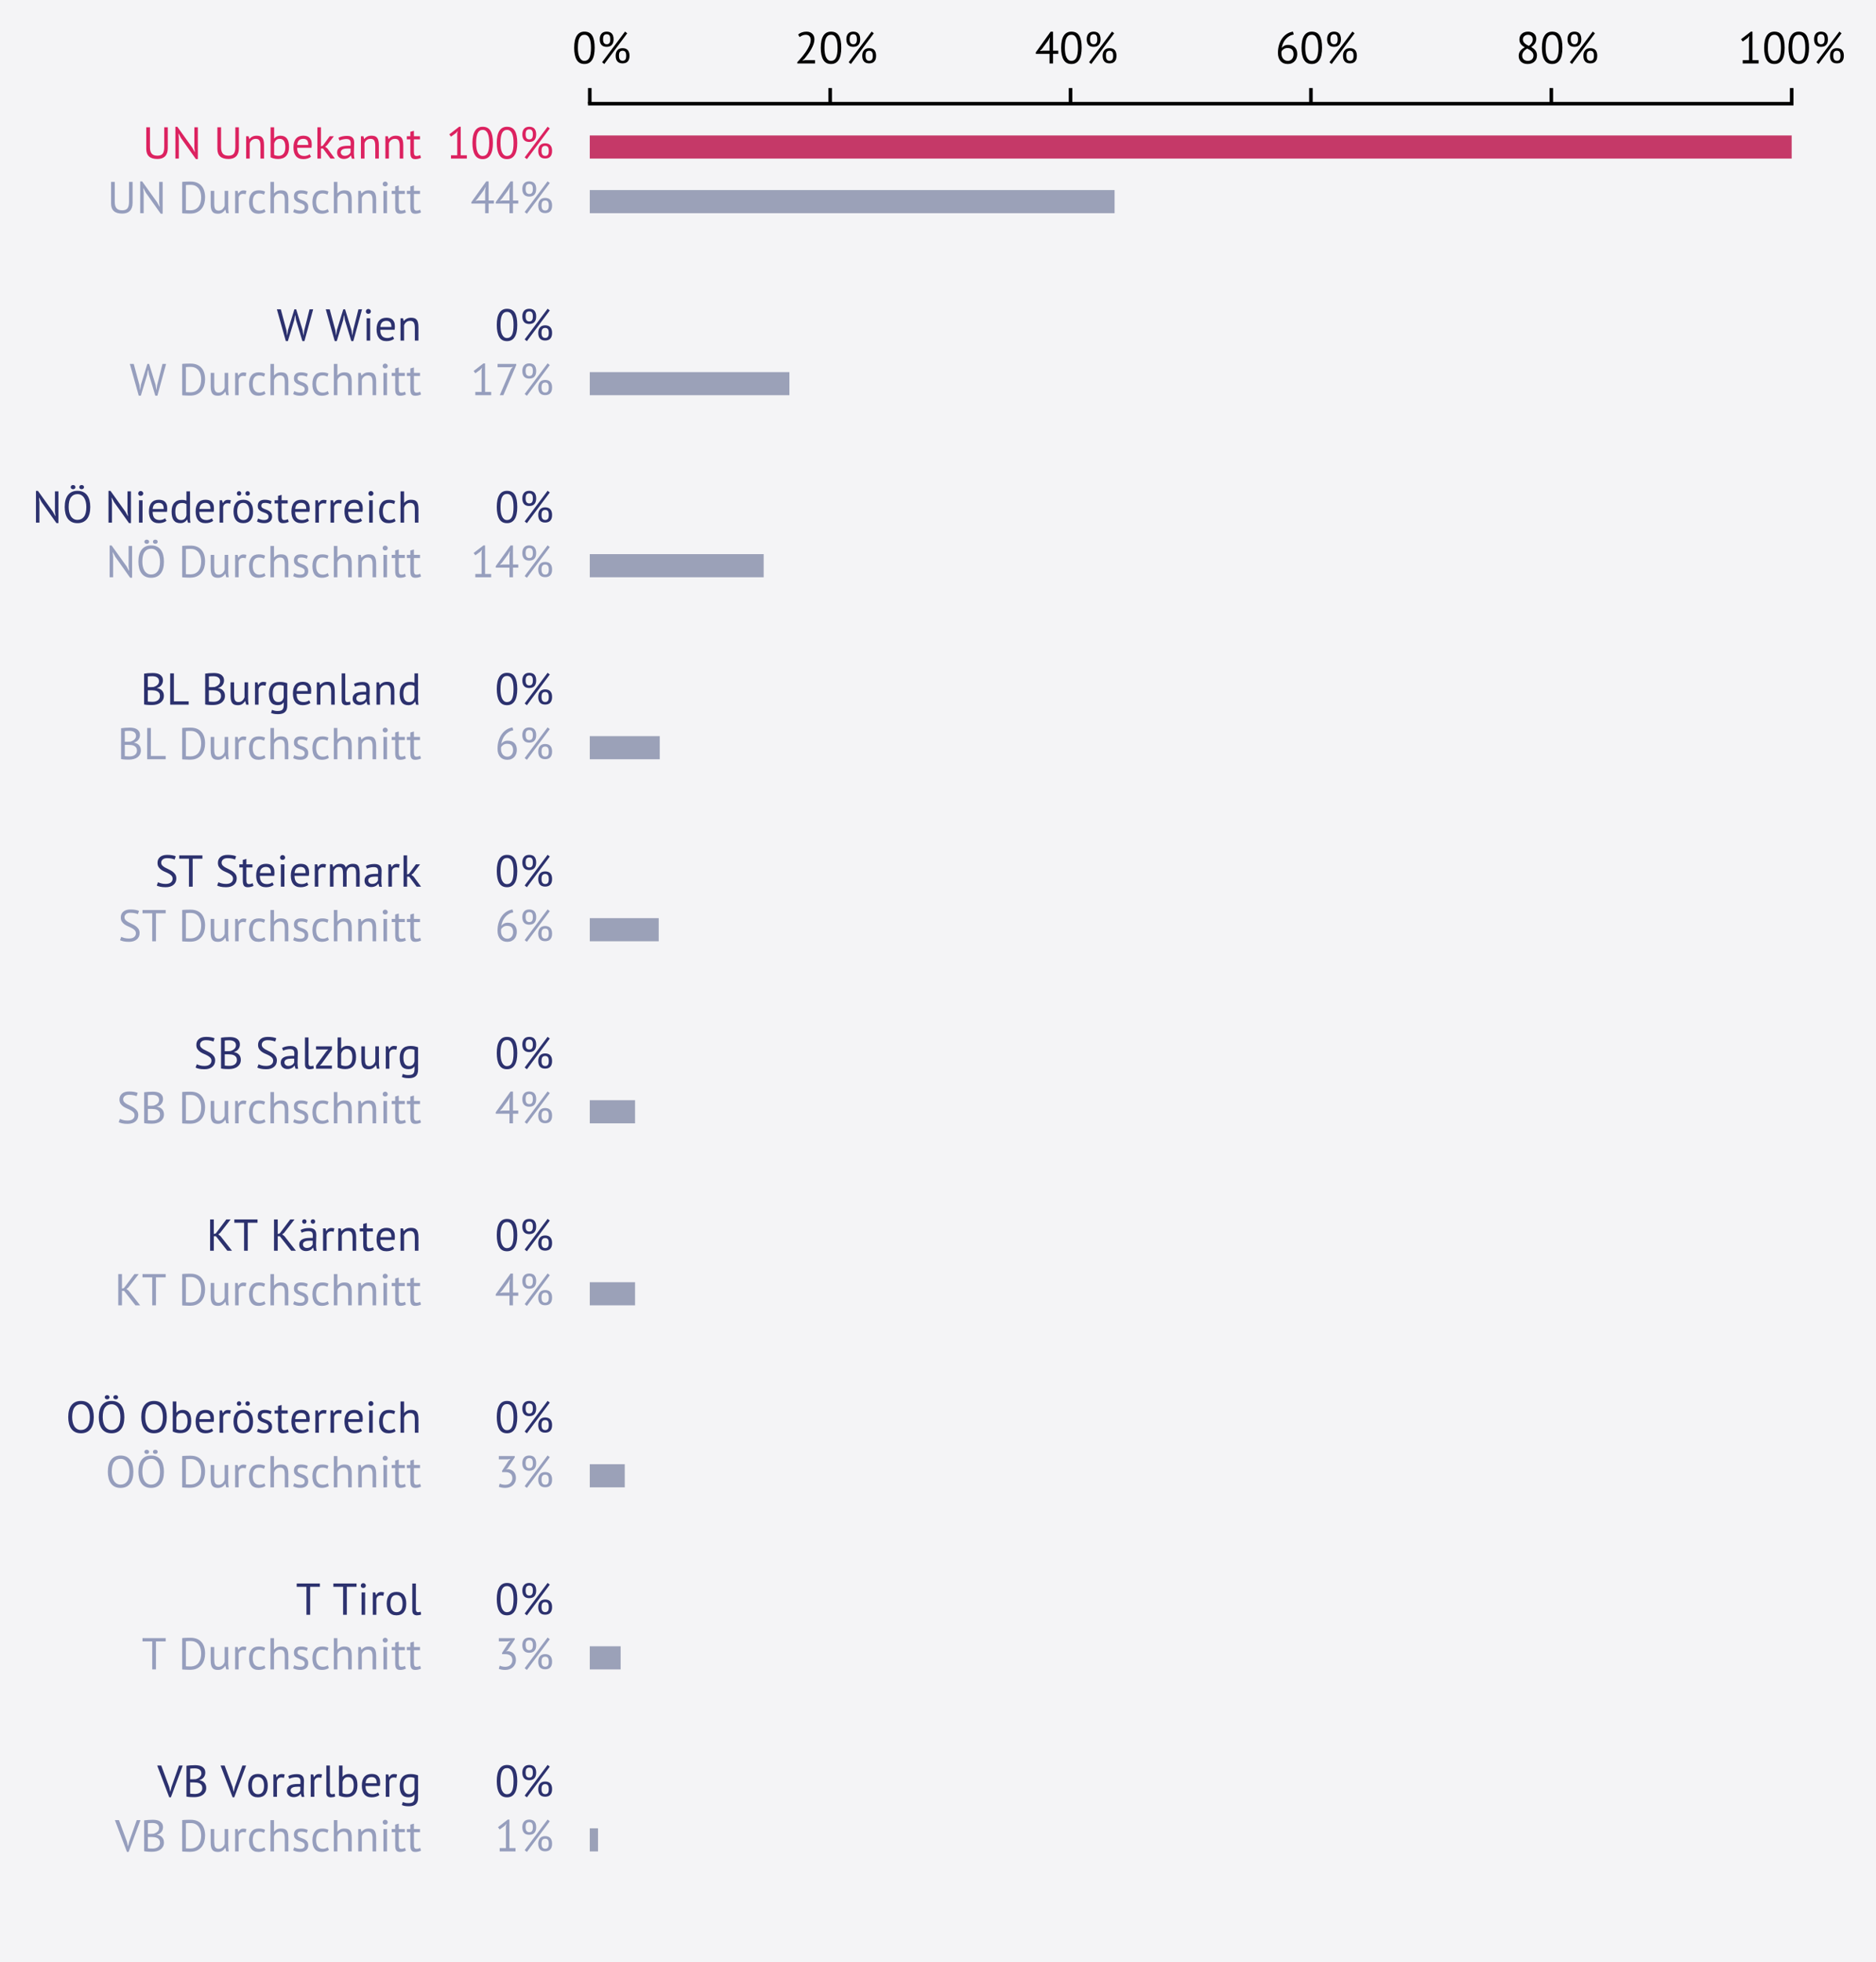 <?xml version="1.0" encoding="utf-8" standalone="no"?>
<!DOCTYPE svg PUBLIC "-//W3C//DTD SVG 1.1//EN"
  "http://www.w3.org/Graphics/SVG/1.1/DTD/svg11.dtd">
<!-- Created with matplotlib (http://matplotlib.org/) -->
<svg height="439pt" version="1.1" viewBox="0 0 420 439" width="420pt" xmlns="http://www.w3.org/2000/svg" xmlns:xlink="http://www.w3.org/1999/xlink">
 <defs>
  <style type="text/css">
*{stroke-linecap:butt;stroke-linejoin:round;}
  </style>
 </defs>
 <g id="figure_1">
  <g id="patch_1">
   <path d="M 0 439.228 
L 420.362 439.228 
L 420.362 0 
L 0 0 
z
" style="fill:#f4f4f6;"/>
  </g>
  <g id="axes_1">
   <g id="patch_2">
    <path d="M 132.039 61.987 
L 401.122 61.987 
L 401.122 23.2 
L 132.039 23.2 
z
" style="fill:#f4f4f6;"/>
   </g>
   <g id="patch_3">
    <path clip-path="url(#p373375b874)" d="M 132.039 30.311 
L 401.122 30.311 
L 401.122 35.483 
L 132.039 35.483 
z
" style="fill:#c53968;"/>
   </g>
   <g id="patch_4">
    <path clip-path="url(#p373375b874)" d="z
" style="fill:#c53968;"/>
   </g>
   <g id="patch_5">
    <path clip-path="url(#p373375b874)" d="z
" style="fill:#9ba1b8;"/>
   </g>
   <g id="patch_6">
    <path clip-path="url(#p373375b874)" d="M 132.039 42.529 
L 249.532 42.529 
L 249.532 47.701 
L 132.039 47.701 
z
" style="fill:#9ba1b8;"/>
   </g>
   <g id="patch_7">
    <path clip-path="url(#p373375b874)" d="z
" style="fill:#343866;"/>
   </g>
   <g id="patch_8">
    <path clip-path="url(#p373375b874)" d="z
" style="fill:#343866;"/>
   </g>
   <g id="matplotlib.axis_1">
    <g id="xtick_1">
     <g id="line2d_1">
      <defs>
       <path d="M 0 0 
L 0 -3.5 
" id="m1936b858ab" style="stroke:#000000;stroke-width:0.8;"/>
      </defs>
      <g>
       <use style="stroke:#000000;stroke-width:0.8;" x="132.039" xlink:href="#m1936b858ab" y="23.2"/>
      </g>
     </g>
     <g id="text_1">
      <!--   0% -->
      <defs>
       <path id="PTSans-Regular-20"/>
       <path d="M 4.297 35 
Q 4.297 53 10.141 62.094 
Q 16 71.203 27.203 71.203 
Q 39.297 71.203 44.75 62.25 
Q 50.203 53.297 50.203 35 
Q 50.203 17 44.344 7.891 
Q 38.5 -1.203 27.203 -1.203 
Q 15.297 -1.203 9.797 8.297 
Q 4.297 17.797 4.297 35 
z
M 12.594 35 
Q 12.594 28.5 13.438 23.141 
Q 14.297 17.797 16.094 13.938 
Q 17.906 10.094 20.656 7.938 
Q 23.406 5.797 27.203 5.797 
Q 34.797 5.797 38.344 12.844 
Q 41.906 19.906 41.906 35 
Q 41.906 41.406 41.156 46.797 
Q 40.406 52.203 38.656 56.094 
Q 36.906 60 34.094 62.094 
Q 31.297 64.203 27.203 64.203 
Q 19.703 64.203 16.141 57.094 
Q 12.594 50 12.594 35 
z
" id="PTSans-Regular-30"/>
       <path d="M 7.031 54.203 
Q 7.031 58.703 8.219 61.891 
Q 9.422 65.094 11.469 67.188 
Q 13.531 69.297 16.375 70.25 
Q 19.219 71.203 22.531 71.203 
Q 25.828 71.203 28.672 70.297 
Q 31.531 69.406 33.578 67.406 
Q 35.625 65.406 36.828 62.156 
Q 38.031 58.906 38.031 54.203 
Q 38.031 49.5 36.828 46.25 
Q 35.625 43 33.578 41 
Q 31.531 39 28.672 38.094 
Q 25.828 37.203 22.531 37.203 
Q 19.219 37.203 16.375 38.094 
Q 13.531 39 11.469 41 
Q 9.422 43 8.219 46.25 
Q 7.031 49.5 7.031 54.203 
z
M 14.422 54.203 
Q 14.422 48.203 16.562 45.594 
Q 18.719 43 22.531 43 
Q 24.422 43 25.922 43.547 
Q 27.422 44.094 28.469 45.344 
Q 29.531 46.594 30.078 48.75 
Q 30.625 50.906 30.625 54.203 
Q 30.625 57.5 30.078 59.641 
Q 29.531 61.797 28.469 63.047 
Q 27.422 64.297 25.922 64.844 
Q 24.422 65.406 22.531 65.406 
Q 18.719 65.406 16.562 63.047 
Q 14.422 60.703 14.422 54.203 
z
M 42.656 17.203 
Q 42.656 21.703 43.844 24.891 
Q 45.047 28.094 47.094 30.188 
Q 49.156 32.297 52 33.25 
Q 54.844 34.203 58.156 34.203 
Q 61.453 34.203 64.297 33.297 
Q 67.156 32.406 69.203 30.406 
Q 71.25 28.406 72.453 25.156 
Q 73.656 21.906 73.656 17.203 
Q 73.656 12.5 72.453 9.25 
Q 71.25 6 69.203 4 
Q 67.156 2 64.297 1.094 
Q 61.453 0.203 58.156 0.203 
Q 54.844 0.203 52 1.094 
Q 49.156 2 47.094 4 
Q 45.047 6 43.844 9.25 
Q 42.656 12.5 42.656 17.203 
z
M 50.047 17.203 
Q 50.047 11.203 52.188 8.594 
Q 54.344 6 58.156 6 
Q 60.047 6 61.547 6.547 
Q 63.047 7.094 64.094 8.344 
Q 65.156 9.594 65.703 11.75 
Q 66.25 13.906 66.25 17.203 
Q 66.25 20.5 65.703 22.641 
Q 65.156 24.797 64.094 26.047 
Q 63.047 27.297 61.547 27.844 
Q 60.047 28.406 58.156 28.406 
Q 54.344 28.406 52.188 26.047 
Q 50.047 23.703 50.047 17.203 
z
M 63.656 71.297 
L 68.547 67.5 
L 17.25 -1.203 
L 12.25 2.703 
z
" id="PTSans-Regular-25"/>
      </defs>
      <g transform="translate(122.779 14.2)scale(0.1 -0.1)">
       <use xlink:href="#PTSans-Regular-20"/>
       <use x="26.7" xlink:href="#PTSans-Regular-20"/>
       <use x="53.4" xlink:href="#PTSans-Regular-30"/>
       <use x="107.9" xlink:href="#PTSans-Regular-25"/>
      </g>
     </g>
    </g>
    <g id="xtick_2">
     <g id="line2d_2">
      <g>
       <use style="stroke:#000000;stroke-width:0.8;" x="185.856" xlink:href="#m1936b858ab" y="23.2"/>
      </g>
     </g>
     <g id="text_2">
      <!--  20% -->
      <defs>
       <path d="M 44.594 54.094 
Q 44.594 48.797 42.641 43.25 
Q 40.703 37.703 37.547 32.094 
Q 34.406 26.5 30.5 21.141 
Q 26.594 15.797 22.703 11 
L 17.797 6.703 
L 17.797 6.297 
L 24.203 7.406 
L 46 7.406 
L 46 0 
L 6.203 0 
L 6.203 2.906 
Q 8.406 5.203 11.5 8.594 
Q 14.594 12 17.938 16.141 
Q 21.297 20.297 24.547 24.938 
Q 27.797 29.594 30.438 34.391 
Q 33.094 39.203 34.688 43.891 
Q 36.297 48.594 36.297 52.797 
Q 36.297 57.703 33.5 60.953 
Q 30.703 64.203 25 64.203 
Q 21.203 64.203 17.594 62.641 
Q 14 61.094 11.406 59.094 
L 8.094 64.797 
Q 11.594 67.797 16.391 69.5 
Q 21.203 71.203 26.703 71.203 
Q 31 71.203 34.297 69.953 
Q 37.594 68.703 39.891 66.391 
Q 42.203 64.094 43.391 60.938 
Q 44.594 57.797 44.594 54.094 
z
" id="PTSans-Regular-32"/>
      </defs>
      <g transform="translate(175.206 14.2)scale(0.1 -0.1)">
       <use xlink:href="#PTSans-Regular-20"/>
       <use x="26.7" xlink:href="#PTSans-Regular-32"/>
       <use x="81.2" xlink:href="#PTSans-Regular-30"/>
       <use x="135.7" xlink:href="#PTSans-Regular-25"/>
      </g>
     </g>
    </g>
    <g id="xtick_3">
     <g id="line2d_3">
      <g>
       <use style="stroke:#000000;stroke-width:0.8;" x="239.672" xlink:href="#m1936b858ab" y="23.2"/>
      </g>
     </g>
     <g id="text_3">
      <!--  40% -->
      <defs>
       <path d="M 52.406 21.5 
L 40.594 21.5 
L 40.594 0 
L 32.797 0 
L 32.797 21.5 
L 2 21.5 
L 2 24.797 
L 35.203 71.094 
L 40.594 71.094 
L 40.594 28.5 
L 52.406 28.5 
z
M 32.797 50.297 
L 33.797 58.5 
L 33.5 58.5 
L 30 51.703 
L 15.906 32.594 
L 11.094 27.703 
L 18.094 28.5 
L 32.797 28.5 
z
" id="PTSans-Regular-34"/>
      </defs>
      <g transform="translate(229.022 14.2)scale(0.1 -0.1)">
       <use xlink:href="#PTSans-Regular-20"/>
       <use x="26.7" xlink:href="#PTSans-Regular-34"/>
       <use x="81.2" xlink:href="#PTSans-Regular-30"/>
       <use x="135.7" xlink:href="#PTSans-Regular-25"/>
      </g>
     </g>
    </g>
    <g id="xtick_4">
     <g id="line2d_4">
      <g>
       <use style="stroke:#000000;stroke-width:0.8;" x="293.489" xlink:href="#m1936b858ab" y="23.2"/>
      </g>
     </g>
     <g id="text_4">
      <!--  60% -->
      <defs>
       <path d="M 49.203 21.094 
Q 49.203 16.5 47.797 12.453 
Q 46.406 8.406 43.703 5.344 
Q 41 2.297 37 0.547 
Q 33 -1.203 27.906 -1.203 
Q 22.906 -1.203 18.906 0.391 
Q 14.906 2 12 5.141 
Q 9.094 8.297 7.547 12.891 
Q 6 17.5 6 23.5 
Q 6 33.406 8.547 41.75 
Q 11.094 50.094 15.594 56.297 
Q 20.094 62.5 26.25 66.344 
Q 32.406 70.203 39.594 71.203 
L 41.297 64.797 
Q 35.703 63.797 31.094 61 
Q 26.5 58.203 23.047 54.094 
Q 19.594 50 17.391 44.891 
Q 15.203 39.797 14.406 34.406 
Q 16 37.094 19.797 39.344 
Q 23.594 41.594 29.094 41.594 
Q 38.5 41.594 43.844 36.188 
Q 49.203 30.797 49.203 21.094 
z
M 40.906 20.297 
Q 40.906 27.406 37.594 31 
Q 34.297 34.594 27.406 34.594 
Q 22.5 34.594 18.953 32.188 
Q 15.406 29.797 14 26.797 
Q 13.797 25.406 13.797 24.5 
Q 13.797 23.594 13.797 22.5 
Q 13.797 19.406 14.641 16.406 
Q 15.5 13.406 17.297 11.047 
Q 19.094 8.703 21.75 7.25 
Q 24.406 5.797 28 5.797 
Q 30.906 5.797 33.25 6.891 
Q 35.594 8 37.297 9.891 
Q 39 11.797 39.953 14.5 
Q 40.906 17.203 40.906 20.297 
z
" id="PTSans-Regular-36"/>
      </defs>
      <g transform="translate(282.839 14.2)scale(0.1 -0.1)">
       <use xlink:href="#PTSans-Regular-20"/>
       <use x="26.7" xlink:href="#PTSans-Regular-36"/>
       <use x="81.2" xlink:href="#PTSans-Regular-30"/>
       <use x="135.7" xlink:href="#PTSans-Regular-25"/>
      </g>
     </g>
    </g>
    <g id="xtick_5">
     <g id="line2d_5">
      <g>
       <use style="stroke:#000000;stroke-width:0.8;" x="347.306" xlink:href="#m1936b858ab" y="23.2"/>
      </g>
     </g>
     <g id="text_5">
      <!--  80% -->
      <defs>
       <path d="M 6.797 16.703 
Q 6.797 23 10.094 27.641 
Q 13.406 32.297 20.406 36.094 
Q 17.906 37.594 15.75 39.25 
Q 13.594 40.906 11.938 43 
Q 10.297 45.094 9.344 47.688 
Q 8.406 50.297 8.406 53.703 
Q 8.406 57.594 9.75 60.797 
Q 11.094 64 13.641 66.297 
Q 16.203 68.594 19.75 69.891 
Q 23.297 71.203 27.797 71.203 
Q 32 71.203 35.391 70 
Q 38.797 68.797 41.141 66.688 
Q 43.5 64.594 44.797 61.688 
Q 46.094 58.797 46.094 55.297 
Q 46.094 49.594 43.5 45.25 
Q 40.906 40.906 34.906 36.703 
Q 37.5 35.203 39.844 33.391 
Q 42.203 31.594 43.953 29.391 
Q 45.703 27.203 46.703 24.453 
Q 47.703 21.703 47.703 18.203 
Q 47.703 13.906 46.297 10.344 
Q 44.906 6.797 42.203 4.25 
Q 39.5 1.703 35.594 0.25 
Q 31.703 -1.203 26.703 -1.203 
Q 21.906 -1.203 18.203 0.188 
Q 14.5 1.594 11.953 4 
Q 9.406 6.406 8.094 9.656 
Q 6.797 12.906 6.797 16.703 
z
M 39.906 17.703 
Q 39.906 20.703 38.703 22.953 
Q 37.5 25.203 35.547 27.047 
Q 33.594 28.906 31.094 30.406 
Q 28.594 31.906 25.906 33.297 
Q 19.797 29.906 17.188 25.703 
Q 14.594 21.5 14.594 17.703 
Q 14.594 15.297 15.391 13.094 
Q 16.203 10.906 17.797 9.297 
Q 19.406 7.703 21.75 6.75 
Q 24.094 5.797 27.203 5.797 
Q 29.703 5.797 32 6.547 
Q 34.297 7.297 36.047 8.75 
Q 37.797 10.203 38.844 12.453 
Q 39.906 14.703 39.906 17.703 
z
M 16.203 53.906 
Q 16.203 51.094 17.297 48.938 
Q 18.406 46.797 20.25 45.094 
Q 22.094 43.406 24.5 41.953 
Q 26.906 40.5 29.5 39.203 
Q 34 42.703 36.141 46.094 
Q 38.297 49.5 38.297 53.594 
Q 38.297 58.703 35.141 61.453 
Q 32 64.203 27.594 64.203 
Q 24.906 64.203 22.797 63.297 
Q 20.703 62.406 19.203 61 
Q 17.703 59.594 16.953 57.75 
Q 16.203 55.906 16.203 53.906 
z
" id="PTSans-Regular-38"/>
      </defs>
      <g transform="translate(336.656 14.2)scale(0.1 -0.1)">
       <use xlink:href="#PTSans-Regular-20"/>
       <use x="26.7" xlink:href="#PTSans-Regular-38"/>
       <use x="81.2" xlink:href="#PTSans-Regular-30"/>
       <use x="135.7" xlink:href="#PTSans-Regular-25"/>
      </g>
     </g>
    </g>
    <g id="xtick_6">
     <g id="line2d_6">
      <g>
       <use style="stroke:#000000;stroke-width:0.8;" x="401.122" xlink:href="#m1936b858ab" y="23.2"/>
      </g>
     </g>
     <g id="text_6">
      <!-- 100% -->
      <defs>
       <path d="M 10.797 7.406 
L 24.797 7.406 
L 24.797 55.797 
L 25.797 61.703 
L 21.797 57 
L 10.797 49.094 
L 7 54.203 
L 29 71.203 
L 32.594 71.203 
L 32.594 7.406 
L 46.297 7.406 
L 46.297 0 
L 10.797 0 
z
" id="PTSans-Regular-31"/>
      </defs>
      <g transform="translate(389.082 14.2)scale(0.1 -0.1)">
       <use xlink:href="#PTSans-Regular-31"/>
       <use x="54.5" xlink:href="#PTSans-Regular-30"/>
       <use x="109" xlink:href="#PTSans-Regular-30"/>
       <use x="163.5" xlink:href="#PTSans-Regular-25"/>
      </g>
     </g>
    </g>
   </g>
   <g id="matplotlib.axis_2">
    <g id="ytick_1">
     <g id="line2d_7">
      <defs>
       <path d="M 0 0 
L -3.5 0 
" id="m4a3c927bd2"/>
      </defs>
      <g>
       <use style="fill:none;" x="132.039" xlink:href="#m4a3c927bd2" y="32.897"/>
      </g>
     </g>
    </g>
    <g id="ytick_2">
     <g id="line2d_8">
      <g>
       <use style="fill:none;" x="132.039" xlink:href="#m4a3c927bd2" y="52.291"/>
      </g>
     </g>
    </g>
   </g>
   <g id="line2d_9">
    <path clip-path="url(#p373375b874)" d="M 0 0 
" style="fill:none;stroke:#424242;stroke-linecap:square;stroke-width:2.7;"/>
   </g>
   <g id="line2d_10">
    <path clip-path="url(#p373375b874)" d="M 0 0 
" style="fill:none;stroke:#424242;stroke-linecap:square;stroke-width:2.7;"/>
   </g>
   <g id="line2d_11">
    <path clip-path="url(#p373375b874)" d="M 0 0 
" style="fill:none;stroke:#424242;stroke-linecap:square;stroke-width:2.7;"/>
   </g>
   <g id="line2d_12">
    <path clip-path="url(#p373375b874)" d="M 0 0 
" style="fill:none;stroke:#424242;stroke-linecap:square;stroke-width:2.7;"/>
   </g>
   <g id="line2d_13">
    <path clip-path="url(#p373375b874)" d="M 0 0 
" style="fill:none;stroke:#424242;stroke-linecap:square;stroke-width:2.7;"/>
   </g>
   <g id="line2d_14">
    <path clip-path="url(#p373375b874)" d="M 0 0 
" style="fill:none;stroke:#424242;stroke-linecap:square;stroke-width:2.7;"/>
   </g>
   <g id="patch_9">
    <path d="M 132.039 23.2 
L 401.122 23.2 
" style="fill:none;stroke:#000000;stroke-linecap:square;stroke-linejoin:miter;stroke-width:0.8;"/>
   </g>
   <g id="text_7">
    <!--  44% -->
    <g style="fill:#969ebd;" transform="translate(102.666 47.701)scale(0.1 -0.1)">
     <use xlink:href="#PTSans-Regular-20"/>
     <use x="26.7" xlink:href="#PTSans-Regular-34"/>
     <use x="81.2" xlink:href="#PTSans-Regular-34"/>
     <use x="135.7" xlink:href="#PTSans-Regular-25"/>
    </g>
   </g>
   <g id="text_8">
    <!-- UN Durchschnitt -->
    <defs>
     <path d="M 48.703 70 
L 56.703 70 
L 56.703 23.297 
Q 56.703 17 55.047 12.391 
Q 53.406 7.797 50.344 4.844 
Q 47.297 1.906 43 0.5 
Q 38.703 -0.906 33.5 -0.906 
Q 21.094 -0.906 14.797 4.688 
Q 8.5 10.297 8.5 21.703 
L 8.5 70 
L 16.797 70 
L 16.797 25.594 
Q 16.797 20.297 17.844 16.641 
Q 18.906 13 21 10.75 
Q 23.094 8.5 26.25 7.5 
Q 29.406 6.5 33.594 6.5 
Q 41.703 6.5 45.203 10.953 
Q 48.703 15.406 48.703 25.594 
z
" id="PTSans-Regular-55"/>
     <path d="M 21.094 45.797 
L 15.703 55.906 
L 15.297 55.906 
L 16.297 45.797 
L 16.297 0 
L 8.5 0 
L 8.5 71.094 
L 12.906 71.094 
L 46.406 24.406 
L 51.594 14.797 
L 52.094 14.797 
L 51 24.406 
L 51 70 
L 58.797 70 
L 58.797 -1.094 
L 54.406 -1.094 
z
" id="PTSans-Regular-4e"/>
     <path d="M 8.5 70 
Q 10.406 70.297 12.75 70.438 
Q 15.094 70.594 17.641 70.641 
Q 20.203 70.703 22.641 70.75 
Q 25.094 70.797 27.203 70.797 
Q 35.594 70.797 41.75 68.188 
Q 47.906 65.594 51.906 60.938 
Q 55.906 56.297 57.844 49.797 
Q 59.797 43.297 59.797 35.5 
Q 59.797 28.406 57.938 21.844 
Q 56.094 15.297 52.094 10.25 
Q 48.094 5.203 41.688 2.141 
Q 35.297 -0.906 26.203 -0.906 
Q 24.594 -0.906 22.047 -0.844 
Q 19.5 -0.797 16.797 -0.641 
Q 14.094 -0.5 11.797 -0.391 
Q 9.5 -0.297 8.5 -0.094 
z
M 27.406 63.406 
Q 26.094 63.406 24.547 63.406 
Q 23 63.406 21.5 63.297 
Q 20 63.203 18.75 63.094 
Q 17.5 63 16.797 62.906 
L 16.797 6.906 
Q 17.297 6.797 18.688 6.75 
Q 20.094 6.703 21.594 6.641 
Q 23.094 6.594 24.5 6.547 
Q 25.906 6.5 26.406 6.5 
Q 33.406 6.5 38.156 8.891 
Q 42.906 11.297 45.75 15.344 
Q 48.594 19.406 49.797 24.656 
Q 51 29.906 51 35.5 
Q 51 40.406 49.891 45.344 
Q 48.797 50.297 46.094 54.297 
Q 43.406 58.297 38.844 60.844 
Q 34.297 63.406 27.406 63.406 
z
" id="PTSans-Regular-44"/>
     <path d="M 14.906 50 
L 14.906 21.5 
Q 14.906 17.594 15.344 14.641 
Q 15.797 11.703 16.891 9.75 
Q 18 7.797 19.891 6.797 
Q 21.797 5.797 24.703 5.797 
Q 27.406 5.797 29.5 6.641 
Q 31.594 7.5 33.25 9 
Q 34.906 10.5 36.156 12.453 
Q 37.406 14.406 38.203 16.594 
L 38.203 50 
L 46.203 50 
L 46.203 14.203 
Q 46.203 10.594 46.453 6.75 
Q 46.703 2.906 47.297 0 
L 41.797 0 
L 39.797 7.906 
L 39.297 7.906 
Q 37 4 33.094 1.391 
Q 29.203 -1.203 23.203 -1.203 
Q 19.203 -1.203 16.141 -0.25 
Q 13.094 0.703 11.047 3.094 
Q 9 5.5 7.953 9.547 
Q 6.906 13.594 6.906 19.797 
L 6.906 50 
z
" id="PTSans-Regular-75"/>
     <path d="M 31.297 42.297 
Q 28.297 43.297 25.594 43.297 
Q 21.297 43.297 18.797 40.938 
Q 16.297 38.594 15.703 35 
L 15.703 0 
L 7.703 0 
L 7.703 50 
L 13.297 50 
L 14.797 43.906 
L 15.203 43.906 
Q 17.094 47.297 19.75 49.141 
Q 22.406 51 26.5 51 
Q 29.406 51 33 50 
z
" id="PTSans-Regular-72"/>
     <path d="M 41.797 3.297 
Q 38.797 1.094 34.688 -0.047 
Q 30.594 -1.203 26.094 -1.203 
Q 20.297 -1.203 16.297 0.641 
Q 12.297 2.5 9.75 5.953 
Q 7.203 9.406 6.047 14.25 
Q 4.906 19.094 4.906 25 
Q 4.906 37.703 10.5 44.453 
Q 16.094 51.203 26.594 51.203 
Q 31.406 51.203 34.75 50.453 
Q 38.094 49.703 40.797 48.297 
L 38.5 41.406 
Q 36.203 42.703 33.391 43.453 
Q 30.594 44.203 27.406 44.203 
Q 13.203 44.203 13.203 25 
Q 13.203 21.203 13.953 17.75 
Q 14.703 14.297 16.453 11.641 
Q 18.203 9 21.047 7.391 
Q 23.906 5.797 28.094 5.797 
Q 31.703 5.797 34.547 6.891 
Q 37.406 8 39.203 9.406 
z
" id="PTSans-Regular-63"/>
     <path d="M 39.797 0 
L 39.797 28.5 
Q 39.797 32.406 39.344 35.344 
Q 38.906 38.297 37.703 40.25 
Q 36.5 42.203 34.453 43.203 
Q 32.406 44.203 29.094 44.203 
Q 24.406 44.203 20.594 41.141 
Q 16.797 38.094 15.703 33.297 
L 15.703 0 
L 7.703 0 
L 7.703 70 
L 15.703 70 
L 15.703 44.406 
L 16.094 44.406 
Q 18.703 47.5 22.344 49.344 
Q 26 51.203 31.406 51.203 
Q 35.594 51.203 38.688 50.25 
Q 41.797 49.297 43.844 46.891 
Q 45.906 44.5 46.844 40.453 
Q 47.797 36.406 47.797 30.203 
L 47.797 0 
z
" id="PTSans-Regular-68"/>
     <path d="M 29.703 13.594 
Q 29.703 16.594 27.891 18.297 
Q 26.094 20 23.438 21.141 
Q 20.797 22.297 17.641 23.344 
Q 14.5 24.406 11.844 26.047 
Q 9.203 27.703 7.391 30.297 
Q 5.594 32.906 5.594 37.297 
Q 5.594 44.5 9.688 47.844 
Q 13.797 51.203 21.094 51.203 
Q 26.5 51.203 30.141 50.25 
Q 33.797 49.297 36.5 48 
L 34.594 41.406 
Q 32.297 42.5 29.047 43.344 
Q 25.797 44.203 22.094 44.203 
Q 17.703 44.203 15.641 42.703 
Q 13.594 41.203 13.594 37.5 
Q 13.594 34.906 15.391 33.453 
Q 17.203 32 19.844 30.844 
Q 22.5 29.703 25.641 28.594 
Q 28.797 27.5 31.438 25.703 
Q 34.094 23.906 35.891 21.156 
Q 37.703 18.406 37.703 13.906 
Q 37.703 10.703 36.641 7.891 
Q 35.594 5.094 33.391 3.094 
Q 31.203 1.094 27.953 -0.047 
Q 24.703 -1.203 20.297 -1.203 
Q 14.594 -1.203 10.594 -0.094 
Q 6.594 1 3.906 2.5 
L 6.297 9.297 
Q 8.594 8 12.297 6.891 
Q 16 5.797 19.797 5.797 
Q 24.094 5.797 26.891 7.5 
Q 29.703 9.203 29.703 13.594 
z
" id="PTSans-Regular-73"/>
     <path d="M 39.797 0 
L 39.797 28.5 
Q 39.797 36.297 37.547 40.25 
Q 35.297 44.203 29.297 44.203 
Q 24 44.203 20.547 41.344 
Q 17.094 38.5 15.703 34.203 
L 15.703 0 
L 7.703 0 
L 7.703 50 
L 13.297 50 
L 14.797 43.906 
L 15.203 43.906 
Q 17.594 47.094 21.641 49.141 
Q 25.703 51.203 31.297 51.203 
Q 35.406 51.203 38.5 50.25 
Q 41.594 49.297 43.641 46.891 
Q 45.703 44.5 46.75 40.453 
Q 47.797 36.406 47.797 30.203 
L 47.797 0 
z
" id="PTSans-Regular-6e"/>
     <path d="M 9.406 50 
L 17.406 50 
L 17.406 0 
L 9.406 0 
z
M 7.703 65.203 
Q 7.703 67.5 9.25 69.141 
Q 10.797 70.797 13.203 70.797 
Q 15.594 70.797 17.297 69.141 
Q 19 67.5 19 65.203 
Q 19 62.906 17.297 61.406 
Q 15.594 59.906 13.203 59.906 
Q 10.797 59.906 9.25 61.406 
Q 7.703 62.906 7.703 65.203 
z
" id="PTSans-Regular-69"/>
     <path d="M 1.094 50 
L 8.906 50 
L 8.906 59.906 
L 16.906 62.203 
L 16.906 50 
L 30.5 50 
L 30.5 43 
L 16.906 43 
L 16.906 15.297 
Q 16.906 10.094 18.203 7.938 
Q 19.5 5.797 22.594 5.797 
Q 25.203 5.797 27 6.344 
Q 28.797 6.906 31 7.797 
L 32.797 1.703 
Q 30.094 0.406 26.891 -0.391 
Q 23.703 -1.203 20 -1.203 
Q 13.906 -1.203 11.406 2.25 
Q 8.906 5.703 8.906 13.797 
L 8.906 43 
L 1.094 43 
z
" id="PTSans-Regular-74"/>
    </defs>
    <g style="fill:#969ebd;" transform="translate(24.016 47.701)scale(0.1 -0.1)">
     <use xlink:href="#PTSans-Regular-55"/>
     <use x="65.2" xlink:href="#PTSans-Regular-4e"/>
     <use x="132.5" xlink:href="#PTSans-Regular-20"/>
     <use x="159.2" xlink:href="#PTSans-Regular-44"/>
     <use x="224.6" xlink:href="#PTSans-Regular-75"/>
     <use x="278.5" xlink:href="#PTSans-Regular-72"/>
     <use x="312.5" xlink:href="#PTSans-Regular-63"/>
     <use x="357.6" xlink:href="#PTSans-Regular-68"/>
     <use x="412.3" xlink:href="#PTSans-Regular-73"/>
     <use x="454.4" xlink:href="#PTSans-Regular-63"/>
     <use x="499.5" xlink:href="#PTSans-Regular-68"/>
     <use x="554.2" xlink:href="#PTSans-Regular-6e"/>
     <use x="608.9" xlink:href="#PTSans-Regular-69"/>
     <use x="635.7" xlink:href="#PTSans-Regular-74"/>
     <use x="669.6" xlink:href="#PTSans-Regular-74"/>
    </g>
   </g>
   <g id="text_9">
    <!-- 100% -->
    <g style="fill:#dc2260;" transform="translate(99.887 35.483)scale(0.1 -0.1)">
     <use xlink:href="#PTSans-Regular-31"/>
     <use x="54.5" xlink:href="#PTSans-Regular-30"/>
     <use x="109" xlink:href="#PTSans-Regular-30"/>
     <use x="163.5" xlink:href="#PTSans-Regular-25"/>
    </g>
   </g>
   <g id="text_10">
    <!-- UN Unbekannt -->
    <defs>
     <path d="M 7.703 70 
L 15.703 70 
L 15.703 45.094 
L 16.094 45.094 
Q 18.406 48 21.953 49.594 
Q 25.5 51.203 29.703 51.203 
Q 39.406 51.203 44.25 45 
Q 49.094 38.797 49.094 25.797 
Q 49.094 12.703 42.688 5.891 
Q 36.297 -0.906 24.703 -0.906 
Q 19.094 -0.906 14.547 0.297 
Q 10 1.5 7.703 2.906 
z
M 28.297 44.203 
Q 23.297 44.203 20.188 41.391 
Q 17.094 38.594 15.703 33.5 
L 15.703 8.297 
Q 17.594 7.203 20.297 6.641 
Q 23 6.094 25.906 6.094 
Q 32.703 6.094 36.75 10.891 
Q 40.797 15.703 40.797 25.906 
Q 40.797 29.797 40.094 33.188 
Q 39.406 36.594 37.906 39 
Q 36.406 41.406 34.047 42.797 
Q 31.703 44.203 28.297 44.203 
z
" id="PTSans-Regular-62"/>
     <path d="M 44.203 4 
Q 41.203 1.594 36.641 0.188 
Q 32.094 -1.203 27 -1.203 
Q 21.297 -1.203 17.094 0.641 
Q 12.906 2.5 10.203 5.953 
Q 7.5 9.406 6.203 14.203 
Q 4.906 19 4.906 25 
Q 4.906 37.797 10.594 44.5 
Q 16.297 51.203 26.906 51.203 
Q 30.297 51.203 33.688 50.453 
Q 37.094 49.703 39.797 47.594 
Q 42.5 45.5 44.203 41.641 
Q 45.906 37.797 45.906 31.5 
Q 45.906 28.203 45.297 24.203 
L 13.203 24.203 
Q 13.203 19.797 14.094 16.391 
Q 15 13 16.891 10.641 
Q 18.797 8.297 21.844 7.047 
Q 24.906 5.797 29.297 5.797 
Q 32.703 5.797 36.094 7 
Q 39.5 8.203 41.203 9.797 
z
M 27 44.203 
Q 21.094 44.203 17.547 41.094 
Q 14 38 13.297 30.5 
L 38.094 30.5 
Q 38.094 38.094 35.188 41.141 
Q 32.297 44.203 27 44.203 
z
" id="PTSans-Regular-65"/>
     <path d="M 20.297 22.5 
L 15.703 22.5 
L 15.703 0 
L 7.703 0 
L 7.703 70 
L 15.703 70 
L 15.703 27.406 
L 19.797 28.797 
L 35.297 50 
L 44.594 50 
L 29.297 29.906 
L 25.203 26.594 
L 30.203 22.594 
L 46.906 0 
L 37 0 
z
" id="PTSans-Regular-6b"/>
     <path d="M 6.906 46.297 
Q 10.703 48.594 15.75 49.688 
Q 20.797 50.797 26.297 50.797 
Q 31.5 50.797 34.641 49.391 
Q 37.797 48 39.438 45.75 
Q 41.094 43.5 41.641 40.797 
Q 42.203 38.094 42.203 35.406 
Q 42.203 29.406 41.891 23.703 
Q 41.594 18 41.594 12.906 
Q 41.594 9.203 41.891 5.891 
Q 42.203 2.594 43 -0.203 
L 37.094 -0.203 
L 35 6.797 
L 34.5 6.797 
Q 33.594 5.406 32.25 4.047 
Q 30.906 2.703 29 1.641 
Q 27.094 0.594 24.594 -0.094 
Q 22.094 -0.797 18.906 -0.797 
Q 15.703 -0.797 12.953 0.203 
Q 10.203 1.203 8.203 3.047 
Q 6.203 4.906 5.047 7.5 
Q 3.906 10.094 3.906 13.406 
Q 3.906 17.797 5.703 20.75 
Q 7.5 23.703 10.75 25.453 
Q 14 27.203 18.547 27.953 
Q 23.094 28.703 28.594 28.703 
Q 30 28.703 31.344 28.703 
Q 32.703 28.703 34.094 28.5 
Q 34.406 31.5 34.406 33.906 
Q 34.406 39.406 32.203 41.594 
Q 30 43.797 24.203 43.797 
Q 22.5 43.797 20.547 43.547 
Q 18.594 43.297 16.547 42.844 
Q 14.5 42.406 12.641 41.75 
Q 10.797 41.094 9.406 40.297 
z
M 21.094 6.203 
Q 23.906 6.203 26.094 6.953 
Q 28.297 7.703 29.891 8.844 
Q 31.5 10 32.547 11.391 
Q 33.594 12.797 34.094 14.094 
L 34.094 22.406 
Q 32.703 22.5 31.25 22.547 
Q 29.797 22.594 28.406 22.594 
Q 25.297 22.594 22.344 22.25 
Q 19.406 21.906 17.156 20.953 
Q 14.906 20 13.547 18.344 
Q 12.203 16.703 12.203 14.203 
Q 12.203 10.703 14.703 8.453 
Q 17.203 6.203 21.094 6.203 
z
" id="PTSans-Regular-61"/>
    </defs>
    <g style="fill:#dc2260;" transform="translate(31.895 35.483)scale(0.1 -0.1)">
     <use xlink:href="#PTSans-Regular-55"/>
     <use x="65.2" xlink:href="#PTSans-Regular-4e"/>
     <use x="132.5" xlink:href="#PTSans-Regular-20"/>
     <use x="159.2" xlink:href="#PTSans-Regular-55"/>
     <use x="224.4" xlink:href="#PTSans-Regular-6e"/>
     <use x="279.1" xlink:href="#PTSans-Regular-62"/>
     <use x="333.1" xlink:href="#PTSans-Regular-65"/>
     <use x="383.9" xlink:href="#PTSans-Regular-6b"/>
     <use x="431.8" xlink:href="#PTSans-Regular-61"/>
     <use x="481.4" xlink:href="#PTSans-Regular-6e"/>
     <use x="536.1" xlink:href="#PTSans-Regular-6e"/>
     <use x="590.8" xlink:href="#PTSans-Regular-74"/>
    </g>
   </g>
  </g>
  <g id="axes_2">
   <g id="patch_10">
    <path clip-path="url(#p3fbd452a95)" d="z
" style="fill:#c53968;"/>
   </g>
   <g id="patch_11">
    <path clip-path="url(#p3fbd452a95)" d="z
" style="fill:#c53968;"/>
   </g>
   <g id="patch_12">
    <path clip-path="url(#p3fbd452a95)" d="z
" style="fill:#9ba1b8;"/>
   </g>
   <g id="patch_13">
    <path clip-path="url(#p3fbd452a95)" d="M 132.039 83.256 
L 176.732 83.256 
L 176.732 88.427 
L 132.039 88.427 
z
" style="fill:#9ba1b8;"/>
   </g>
   <g id="patch_14">
    <path clip-path="url(#p3fbd452a95)" d="M 132.039 71.038 
L 132.039 71.038 
L 132.039 76.209 
L 132.039 76.209 
z
" style="fill:#343866;"/>
   </g>
   <g id="patch_15">
    <path clip-path="url(#p3fbd452a95)" d="z
" style="fill:#343866;"/>
   </g>
   <g id="line2d_15">
    <path clip-path="url(#p3fbd452a95)" d="M 0 0 
" style="fill:none;stroke:#424242;stroke-linecap:square;stroke-width:2.7;"/>
   </g>
   <g id="line2d_16">
    <path clip-path="url(#p3fbd452a95)" d="M 0 0 
" style="fill:none;stroke:#424242;stroke-linecap:square;stroke-width:2.7;"/>
   </g>
   <g id="line2d_17">
    <path clip-path="url(#p3fbd452a95)" d="M 0 0 
" style="fill:none;stroke:#424242;stroke-linecap:square;stroke-width:2.7;"/>
   </g>
   <g id="line2d_18">
    <path clip-path="url(#p3fbd452a95)" d="M 0 0 
" style="fill:none;stroke:#424242;stroke-linecap:square;stroke-width:2.7;"/>
   </g>
   <g id="line2d_19">
    <path clip-path="url(#p3fbd452a95)" d="M 0 0 
" style="fill:none;stroke:#424242;stroke-linecap:square;stroke-width:2.7;"/>
   </g>
   <g id="line2d_20">
    <path clip-path="url(#p3fbd452a95)" d="M 0 0 
" style="fill:none;stroke:#424242;stroke-linecap:square;stroke-width:2.7;"/>
   </g>
   <g id="text_11">
    <!--  17% -->
    <defs>
     <path d="M 11 0 
L 36.094 58.594 
L 40.5 63.5 
L 34.594 62.594 
L 6.094 62.594 
L 6.094 70 
L 47.906 70 
L 47.906 67.297 
L 19.094 0 
z
" id="PTSans-Regular-37"/>
    </defs>
    <g style="fill:#969ebd;" transform="translate(102.666 88.427)scale(0.1 -0.1)">
     <use xlink:href="#PTSans-Regular-20"/>
     <use x="26.7" xlink:href="#PTSans-Regular-31"/>
     <use x="81.2" xlink:href="#PTSans-Regular-37"/>
     <use x="135.7" xlink:href="#PTSans-Regular-25"/>
    </g>
   </g>
   <g id="text_12">
    <!-- W Durchschnitt -->
    <defs>
     <path d="M 22.203 23.094 
L 23.797 11.5 
L 23.906 11.5 
L 25.594 23.297 
L 40 70 
L 44 70 
L 58.5 23.094 
L 60.203 11.5 
L 60.297 11.5 
L 62.094 23.297 
L 73.906 70 
L 82 70 
L 62.5 -1.094 
L 57.906 -1.094 
L 43.703 45.797 
L 41.906 56.406 
L 41.406 56.406 
L 39.594 45.703 
L 25.406 -1.094 
L 20.797 -1.094 
L 0.797 70 
L 9.594 70 
z
" id="PTSans-Regular-57"/>
    </defs>
    <g style="fill:#969ebd;" transform="translate(28.986 88.427)scale(0.1 -0.1)">
     <use xlink:href="#PTSans-Regular-57"/>
     <use x="82.8" xlink:href="#PTSans-Regular-20"/>
     <use x="109.5" xlink:href="#PTSans-Regular-44"/>
     <use x="174.9" xlink:href="#PTSans-Regular-75"/>
     <use x="228.8" xlink:href="#PTSans-Regular-72"/>
     <use x="262.8" xlink:href="#PTSans-Regular-63"/>
     <use x="307.9" xlink:href="#PTSans-Regular-68"/>
     <use x="362.6" xlink:href="#PTSans-Regular-73"/>
     <use x="404.7" xlink:href="#PTSans-Regular-63"/>
     <use x="449.8" xlink:href="#PTSans-Regular-68"/>
     <use x="504.5" xlink:href="#PTSans-Regular-6e"/>
     <use x="559.2" xlink:href="#PTSans-Regular-69"/>
     <use x="586" xlink:href="#PTSans-Regular-74"/>
     <use x="619.9" xlink:href="#PTSans-Regular-74"/>
    </g>
   </g>
   <g id="text_13">
    <!--   0% -->
    <g style="fill:#2c316e;" transform="translate(105.446 76.209)scale(0.1 -0.1)">
     <use xlink:href="#PTSans-Regular-20"/>
     <use x="26.7" xlink:href="#PTSans-Regular-20"/>
     <use x="53.4" xlink:href="#PTSans-Regular-30"/>
     <use x="107.9" xlink:href="#PTSans-Regular-25"/>
    </g>
   </g>
   <g id="text_14">
    <!-- W Wien -->
    <g style="fill:#2c316e;" transform="translate(61.909 76.209)scale(0.1 -0.1)">
     <use xlink:href="#PTSans-Regular-57"/>
     <use x="82.8" xlink:href="#PTSans-Regular-20"/>
     <use x="109.484" xlink:href="#PTSans-Regular-57"/>
     <use x="192.284" xlink:href="#PTSans-Regular-69"/>
     <use x="219.084" xlink:href="#PTSans-Regular-65"/>
     <use x="269.884" xlink:href="#PTSans-Regular-6e"/>
    </g>
   </g>
  </g>
  <g id="axes_3">
   <g id="patch_16">
    <path clip-path="url(#p51b4fab619)" d="z
" style="fill:#c53968;"/>
   </g>
   <g id="patch_17">
    <path clip-path="url(#p51b4fab619)" d="z
" style="fill:#c53968;"/>
   </g>
   <g id="patch_18">
    <path clip-path="url(#p51b4fab619)" d="z
" style="fill:#9ba1b8;"/>
   </g>
   <g id="patch_19">
    <path clip-path="url(#p51b4fab619)" d="M 132.039 123.983 
L 170.973 123.983 
L 170.973 129.154 
L 132.039 129.154 
z
" style="fill:#9ba1b8;"/>
   </g>
   <g id="patch_20">
    <path clip-path="url(#p51b4fab619)" d="M 132.039 111.764 
L 132.039 111.764 
L 132.039 116.936 
L 132.039 116.936 
z
" style="fill:#343866;"/>
   </g>
   <g id="patch_21">
    <path clip-path="url(#p51b4fab619)" d="z
" style="fill:#343866;"/>
   </g>
   <g id="line2d_21">
    <path clip-path="url(#p51b4fab619)" d="M 0 0 
" style="fill:none;stroke:#424242;stroke-linecap:square;stroke-width:2.7;"/>
   </g>
   <g id="line2d_22">
    <path clip-path="url(#p51b4fab619)" d="M 0 0 
" style="fill:none;stroke:#424242;stroke-linecap:square;stroke-width:2.7;"/>
   </g>
   <g id="line2d_23">
    <path clip-path="url(#p51b4fab619)" d="M 0 0 
" style="fill:none;stroke:#424242;stroke-linecap:square;stroke-width:2.7;"/>
   </g>
   <g id="line2d_24">
    <path clip-path="url(#p51b4fab619)" d="M 0 0 
" style="fill:none;stroke:#424242;stroke-linecap:square;stroke-width:2.7;"/>
   </g>
   <g id="line2d_25">
    <path clip-path="url(#p51b4fab619)" d="M 0 0 
" style="fill:none;stroke:#424242;stroke-linecap:square;stroke-width:2.7;"/>
   </g>
   <g id="line2d_26">
    <path clip-path="url(#p51b4fab619)" d="M 0 0 
" style="fill:none;stroke:#424242;stroke-linecap:square;stroke-width:2.7;"/>
   </g>
   <g id="text_15">
    <!--  14% -->
    <g style="fill:#969ebd;" transform="translate(102.666 129.154)scale(0.1 -0.1)">
     <use xlink:href="#PTSans-Regular-20"/>
     <use x="26.7" xlink:href="#PTSans-Regular-31"/>
     <use x="81.2" xlink:href="#PTSans-Regular-34"/>
     <use x="135.7" xlink:href="#PTSans-Regular-25"/>
    </g>
   </g>
   <g id="text_16">
    <!-- NÖ Durchschnitt -->
    <defs>
     <path d="M 5.594 35 
Q 5.594 52.5 13 61.844 
Q 20.406 71.203 34.094 71.203 
Q 41.5 71.203 46.891 68.594 
Q 52.297 66 55.844 61.25 
Q 59.406 56.5 61.094 49.844 
Q 62.797 43.203 62.797 35 
Q 62.797 17.5 55.344 8.141 
Q 47.906 -1.203 34.094 -1.203 
Q 26.797 -1.203 21.438 1.391 
Q 16.094 4 12.547 8.75 
Q 9 13.5 7.297 20.141 
Q 5.594 26.797 5.594 35 
z
M 14.406 35 
Q 14.406 29.203 15.547 24 
Q 16.703 18.797 19.094 14.844 
Q 21.5 10.906 25.25 8.547 
Q 29 6.203 34.094 6.203 
Q 43.406 6.203 48.703 13.25 
Q 54 20.297 54 35 
Q 54 40.703 52.844 45.953 
Q 51.703 51.203 49.25 55.141 
Q 46.797 59.094 43.047 61.438 
Q 39.297 63.797 34.094 63.797 
Q 24.906 63.797 19.656 56.75 
Q 14.406 49.703 14.406 35 
z
M 19 79.406 
Q 19 81.5 20.5 82.797 
Q 22 84.094 24.406 84.094 
Q 26.703 84.094 28.141 82.797 
Q 29.594 81.5 29.594 79.406 
Q 29.594 77.406 28.141 76.094 
Q 26.703 74.797 24.406 74.797 
Q 22 74.797 20.5 76.094 
Q 19 77.406 19 79.406 
z
M 38.203 79.406 
Q 38.203 81.5 39.641 82.797 
Q 41.094 84.094 43.406 84.094 
Q 45.797 84.094 47.297 82.797 
Q 48.797 81.5 48.797 79.406 
Q 48.797 77.406 47.297 76.094 
Q 45.797 74.797 43.406 74.797 
Q 41.094 74.797 39.641 76.094 
Q 38.203 77.406 38.203 79.406 
z
" id="PTSans-Regular-d6"/>
    </defs>
    <g style="fill:#969ebd;" transform="translate(23.695 129.154)scale(0.1 -0.1)">
     <use xlink:href="#PTSans-Regular-4e"/>
     <use x="67.3" xlink:href="#PTSans-Regular-d6"/>
     <use x="135.7" xlink:href="#PTSans-Regular-20"/>
     <use x="162.4" xlink:href="#PTSans-Regular-44"/>
     <use x="227.8" xlink:href="#PTSans-Regular-75"/>
     <use x="281.7" xlink:href="#PTSans-Regular-72"/>
     <use x="315.7" xlink:href="#PTSans-Regular-63"/>
     <use x="360.8" xlink:href="#PTSans-Regular-68"/>
     <use x="415.5" xlink:href="#PTSans-Regular-73"/>
     <use x="457.6" xlink:href="#PTSans-Regular-63"/>
     <use x="502.7" xlink:href="#PTSans-Regular-68"/>
     <use x="557.4" xlink:href="#PTSans-Regular-6e"/>
     <use x="612.1" xlink:href="#PTSans-Regular-69"/>
     <use x="638.9" xlink:href="#PTSans-Regular-74"/>
     <use x="672.8" xlink:href="#PTSans-Regular-74"/>
    </g>
   </g>
   <g id="text_17">
    <!--   0% -->
    <g style="fill:#2c316e;" transform="translate(105.446 116.936)scale(0.1 -0.1)">
     <use xlink:href="#PTSans-Regular-20"/>
     <use x="26.7" xlink:href="#PTSans-Regular-20"/>
     <use x="53.4" xlink:href="#PTSans-Regular-30"/>
     <use x="107.9" xlink:href="#PTSans-Regular-25"/>
    </g>
   </g>
   <g id="text_18">
    <!-- NÖ Niederösterreich -->
    <defs>
     <path d="M 46.094 17.203 
Q 46.094 12.094 46.188 7.938 
Q 46.297 3.797 47.094 -0.203 
L 41.703 -0.203 
L 39.703 6.906 
L 39.297 6.906 
Q 37.297 3.406 33.5 1.094 
Q 29.703 -1.203 24.594 -1.203 
Q 14.594 -1.203 9.75 5.094 
Q 4.906 11.406 4.906 24.797 
Q 4.906 37.594 10.953 44.25 
Q 17 50.906 27.594 50.906 
Q 31.297 50.906 33.438 50.5 
Q 35.594 50.094 38.094 49.203 
L 38.094 70 
L 46.094 70 
z
M 25.906 5.797 
Q 31 5.797 34 8.438 
Q 37 11.094 38.094 16.5 
L 38.094 41.297 
Q 36.297 42.703 34 43.297 
Q 31.703 43.906 27.906 43.906 
Q 21 43.906 17.094 39.344 
Q 13.203 34.797 13.203 24.797 
Q 13.203 20.703 13.844 17.203 
Q 14.5 13.703 16 11.203 
Q 17.5 8.703 19.953 7.25 
Q 22.406 5.797 25.906 5.797 
z
" id="PTSans-Regular-64"/>
     <path d="M 4.906 25 
Q 4.906 37.703 10.547 44.453 
Q 16.203 51.203 26.797 51.203 
Q 32.406 51.203 36.547 49.344 
Q 40.703 47.5 43.391 44.047 
Q 46.094 40.594 47.391 35.75 
Q 48.703 30.906 48.703 25 
Q 48.703 12.297 43.047 5.547 
Q 37.406 -1.203 26.797 -1.203 
Q 21.203 -1.203 17.047 0.641 
Q 12.906 2.5 10.203 5.953 
Q 7.5 9.406 6.203 14.25 
Q 4.906 19.094 4.906 25 
z
M 13.203 25 
Q 13.203 21.203 13.953 17.703 
Q 14.703 14.203 16.297 11.594 
Q 17.906 9 20.5 7.391 
Q 23.094 5.797 26.797 5.797 
Q 40.406 5.703 40.406 25 
Q 40.406 28.906 39.656 32.406 
Q 38.906 35.906 37.297 38.5 
Q 35.703 41.094 33.094 42.641 
Q 30.5 44.203 26.797 44.203 
Q 13.203 44.297 13.203 25 
z
M 12.375 65.297 
Q 12.375 67.594 13.719 69 
Q 15.078 70.406 17.281 70.406 
Q 19.469 70.406 20.812 69 
Q 22.172 67.594 22.172 65.297 
Q 22.172 63.203 20.812 61.797 
Q 19.469 60.406 17.281 60.406 
Q 15.078 60.406 13.719 61.797 
Q 12.375 63.203 12.375 65.297 
z
M 31.578 65.297 
Q 31.578 67.594 32.922 69 
Q 34.281 70.406 36.469 70.406 
Q 38.781 70.406 40.125 69 
Q 41.469 67.594 41.469 65.297 
Q 41.469 63.203 40.125 61.797 
Q 38.781 60.406 36.469 60.406 
Q 34.281 60.406 32.922 61.797 
Q 31.578 63.203 31.578 65.297 
z
" id="PTSans-Regular-f6"/>
    </defs>
    <g style="fill:#2c316e;" transform="translate(7.2 116.936)scale(0.1 -0.1)">
     <use xlink:href="#PTSans-Regular-4e"/>
     <use x="67.3" xlink:href="#PTSans-Regular-d6"/>
     <use x="135.7" xlink:href="#PTSans-Regular-20"/>
     <use x="162.4" xlink:href="#PTSans-Regular-4e"/>
     <use x="229.7" xlink:href="#PTSans-Regular-69"/>
     <use x="256.5" xlink:href="#PTSans-Regular-65"/>
     <use x="307.3" xlink:href="#PTSans-Regular-64"/>
     <use x="361.1" xlink:href="#PTSans-Regular-65"/>
     <use x="411.9" xlink:href="#PTSans-Regular-72"/>
     <use x="445.9" xlink:href="#PTSans-Regular-f6"/>
     <use x="499.5" xlink:href="#PTSans-Regular-73"/>
     <use x="541.6" xlink:href="#PTSans-Regular-74"/>
     <use x="575.5" xlink:href="#PTSans-Regular-65"/>
     <use x="626.3" xlink:href="#PTSans-Regular-72"/>
     <use x="660.3" xlink:href="#PTSans-Regular-72"/>
     <use x="694.3" xlink:href="#PTSans-Regular-65"/>
     <use x="745.1" xlink:href="#PTSans-Regular-69"/>
     <use x="771.9" xlink:href="#PTSans-Regular-63"/>
     <use x="817" xlink:href="#PTSans-Regular-68"/>
    </g>
   </g>
  </g>
  <g id="axes_4">
   <g id="patch_22">
    <path clip-path="url(#pbbccf3d412)" d="z
" style="fill:#c53968;"/>
   </g>
   <g id="patch_23">
    <path clip-path="url(#pbbccf3d412)" d="z
" style="fill:#c53968;"/>
   </g>
   <g id="patch_24">
    <path clip-path="url(#pbbccf3d412)" d="z
" style="fill:#9ba1b8;"/>
   </g>
   <g id="patch_25">
    <path clip-path="url(#pbbccf3d412)" d="M 132.039 164.709 
L 147.705 164.709 
L 147.705 169.881 
L 132.039 169.881 
z
" style="fill:#9ba1b8;"/>
   </g>
   <g id="patch_26">
    <path clip-path="url(#pbbccf3d412)" d="M 132.039 152.491 
L 132.039 152.491 
L 132.039 157.663 
L 132.039 157.663 
z
" style="fill:#343866;"/>
   </g>
   <g id="patch_27">
    <path clip-path="url(#pbbccf3d412)" d="z
" style="fill:#343866;"/>
   </g>
   <g id="line2d_27">
    <path clip-path="url(#pbbccf3d412)" d="M 0 0 
" style="fill:none;stroke:#424242;stroke-linecap:square;stroke-width:2.7;"/>
   </g>
   <g id="line2d_28">
    <path clip-path="url(#pbbccf3d412)" d="M 0 0 
" style="fill:none;stroke:#424242;stroke-linecap:square;stroke-width:2.7;"/>
   </g>
   <g id="line2d_29">
    <path clip-path="url(#pbbccf3d412)" d="M 0 0 
" style="fill:none;stroke:#424242;stroke-linecap:square;stroke-width:2.7;"/>
   </g>
   <g id="line2d_30">
    <path clip-path="url(#pbbccf3d412)" d="M 0 0 
" style="fill:none;stroke:#424242;stroke-linecap:square;stroke-width:2.7;"/>
   </g>
   <g id="line2d_31">
    <path clip-path="url(#pbbccf3d412)" d="M 0 0 
" style="fill:none;stroke:#424242;stroke-linecap:square;stroke-width:2.7;"/>
   </g>
   <g id="line2d_32">
    <path clip-path="url(#pbbccf3d412)" d="M 0 0 
" style="fill:none;stroke:#424242;stroke-linecap:square;stroke-width:2.7;"/>
   </g>
   <g id="text_19">
    <!--   6% -->
    <g style="fill:#969ebd;" transform="translate(105.446 169.881)scale(0.1 -0.1)">
     <use xlink:href="#PTSans-Regular-20"/>
     <use x="26.7" xlink:href="#PTSans-Regular-20"/>
     <use x="53.4" xlink:href="#PTSans-Regular-36"/>
     <use x="107.9" xlink:href="#PTSans-Regular-25"/>
    </g>
   </g>
   <g id="text_20">
    <!-- BL Durchschnitt -->
    <defs>
     <path d="M 50.703 54 
Q 50.703 51.5 49.891 48.891 
Q 49.094 46.297 47.5 44.047 
Q 45.906 41.797 43.406 40.094 
Q 40.906 38.406 37.5 37.5 
L 37.5 37.094 
Q 40.5 36.594 43.25 35.391 
Q 46 34.203 48.094 32.094 
Q 50.203 30 51.5 27 
Q 52.797 24 52.797 19.906 
Q 52.797 14.5 50.547 10.547 
Q 48.297 6.594 44.641 4.094 
Q 41 1.594 36.297 0.391 
Q 31.594 -0.797 26.703 -0.797 
Q 25 -0.797 22.703 -0.797 
Q 20.406 -0.797 17.906 -0.641 
Q 15.406 -0.5 12.906 -0.25 
Q 10.406 0 8.5 0.5 
L 8.5 69.406 
Q 12.203 70 17.094 70.391 
Q 22 70.797 27.797 70.797 
Q 31.703 70.797 35.75 70.141 
Q 39.797 69.5 43.094 67.641 
Q 46.406 65.797 48.547 62.5 
Q 50.703 59.203 50.703 54 
z
M 27.5 6.406 
Q 30.703 6.406 33.703 7.156 
Q 36.703 7.906 39 9.547 
Q 41.297 11.203 42.641 13.594 
Q 44 16 44 19.297 
Q 44 23.406 42.344 25.906 
Q 40.703 28.406 38.047 29.797 
Q 35.406 31.203 32.094 31.703 
Q 28.797 32.203 25.5 32.203 
L 16.797 32.203 
L 16.797 7.094 
Q 17.5 6.906 18.797 6.797 
Q 20.094 6.703 21.594 6.594 
Q 23.094 6.5 24.688 6.453 
Q 26.297 6.406 27.5 6.406 
z
M 22 39.203 
Q 23.703 39.203 26.094 39.297 
Q 28.5 39.406 30.094 39.594 
Q 32.5 40.406 34.594 41.547 
Q 36.703 42.703 38.344 44.25 
Q 40 45.797 40.953 47.844 
Q 41.906 49.906 41.906 52.297 
Q 41.906 55.594 40.656 57.75 
Q 39.406 59.906 37.297 61.203 
Q 35.203 62.5 32.5 63.047 
Q 29.797 63.594 27 63.594 
Q 23.703 63.594 20.953 63.438 
Q 18.203 63.297 16.797 63 
L 16.797 39.203 
z
" id="PTSans-Regular-42"/>
     <path d="M 49.906 0 
L 8.5 0 
L 8.5 70 
L 16.797 70 
L 16.797 7.406 
L 49.906 7.406 
z
" id="PTSans-Regular-4c"/>
    </defs>
    <g style="fill:#969ebd;" transform="translate(26.261 169.881)scale(0.1 -0.1)">
     <use xlink:href="#PTSans-Regular-42"/>
     <use x="58.4" xlink:href="#PTSans-Regular-4c"/>
     <use x="110.037" xlink:href="#PTSans-Regular-20"/>
     <use x="136.737" xlink:href="#PTSans-Regular-44"/>
     <use x="202.137" xlink:href="#PTSans-Regular-75"/>
     <use x="256.037" xlink:href="#PTSans-Regular-72"/>
     <use x="290.037" xlink:href="#PTSans-Regular-63"/>
     <use x="335.137" xlink:href="#PTSans-Regular-68"/>
     <use x="389.837" xlink:href="#PTSans-Regular-73"/>
     <use x="431.937" xlink:href="#PTSans-Regular-63"/>
     <use x="477.037" xlink:href="#PTSans-Regular-68"/>
     <use x="531.737" xlink:href="#PTSans-Regular-6e"/>
     <use x="586.437" xlink:href="#PTSans-Regular-69"/>
     <use x="613.237" xlink:href="#PTSans-Regular-74"/>
     <use x="647.137" xlink:href="#PTSans-Regular-74"/>
    </g>
   </g>
   <g id="text_21">
    <!--   0% -->
    <g style="fill:#2c316e;" transform="translate(105.446 157.663)scale(0.1 -0.1)">
     <use xlink:href="#PTSans-Regular-20"/>
     <use x="26.7" xlink:href="#PTSans-Regular-20"/>
     <use x="53.4" xlink:href="#PTSans-Regular-30"/>
     <use x="107.9" xlink:href="#PTSans-Regular-25"/>
    </g>
   </g>
   <g id="text_22">
    <!-- BL Burgenland -->
    <defs>
     <path d="M 46 -2.297 
Q 46 -12 40.844 -16.594 
Q 35.703 -21.203 25.594 -21.203 
Q 19.594 -21.203 15.938 -20.453 
Q 12.297 -19.703 9.703 -18.5 
L 11.797 -11.703 
Q 14.094 -12.594 16.891 -13.391 
Q 19.703 -14.203 24.203 -14.203 
Q 28.406 -14.203 31.047 -13.453 
Q 33.703 -12.703 35.297 -10.953 
Q 36.906 -9.203 37.5 -6.453 
Q 38.094 -3.703 38.094 0.094 
L 38.094 4.906 
L 37.703 4.906 
Q 35.703 2 32.594 0.453 
Q 29.5 -1.094 24.5 -1.094 
Q 14.406 -1.094 9.656 5.203 
Q 4.906 11.5 4.906 24.797 
Q 4.906 37.594 11 44.25 
Q 17.094 50.906 29 50.906 
Q 34.703 50.906 38.75 50 
Q 42.797 49.094 46 47.906 
z
M 25.906 5.906 
Q 31 5.906 33.891 8.453 
Q 36.797 11 38 16.406 
L 38 42 
Q 34 43.906 27.797 43.906 
Q 21 43.906 17.094 39.297 
Q 13.203 34.703 13.203 24.906 
Q 13.203 20.703 13.891 17.203 
Q 14.594 13.703 16.094 11.203 
Q 17.594 8.703 20 7.297 
Q 22.406 5.906 25.906 5.906 
z
" id="PTSans-Regular-67"/>
     <path d="M 16.594 12.297 
Q 16.594 8.797 17.797 7.297 
Q 19 5.797 21.203 5.797 
Q 22.5 5.797 24 6 
Q 25.5 6.203 27.406 6.906 
L 28.297 0.594 
Q 26.703 -0.203 23.844 -0.703 
Q 21 -1.203 18.906 -1.203 
Q 14.406 -1.203 11.5 1.344 
Q 8.594 3.906 8.594 10 
L 8.594 70 
L 16.594 70 
z
" id="PTSans-Regular-6c"/>
    </defs>
    <g style="fill:#2c316e;" transform="translate(31.411 157.663)scale(0.1 -0.1)">
     <use xlink:href="#PTSans-Regular-42"/>
     <use x="58.4" xlink:href="#PTSans-Regular-4c"/>
     <use x="110.037" xlink:href="#PTSans-Regular-20"/>
     <use x="136.737" xlink:href="#PTSans-Regular-42"/>
     <use x="195.137" xlink:href="#PTSans-Regular-75"/>
     <use x="249.037" xlink:href="#PTSans-Regular-72"/>
     <use x="283.037" xlink:href="#PTSans-Regular-67"/>
     <use x="336.737" xlink:href="#PTSans-Regular-65"/>
     <use x="387.537" xlink:href="#PTSans-Regular-6e"/>
     <use x="442.237" xlink:href="#PTSans-Regular-6c"/>
     <use x="471.437" xlink:href="#PTSans-Regular-61"/>
     <use x="521.037" xlink:href="#PTSans-Regular-6e"/>
     <use x="575.737" xlink:href="#PTSans-Regular-64"/>
    </g>
   </g>
  </g>
  <g id="axes_5">
   <g id="patch_28">
    <path clip-path="url(#p27cb9002f6)" d="z
" style="fill:#c53968;"/>
   </g>
   <g id="patch_29">
    <path clip-path="url(#p27cb9002f6)" d="z
" style="fill:#c53968;"/>
   </g>
   <g id="patch_30">
    <path clip-path="url(#p27cb9002f6)" d="z
" style="fill:#9ba1b8;"/>
   </g>
   <g id="patch_31">
    <path clip-path="url(#p27cb9002f6)" d="M 132.039 205.436 
L 147.474 205.436 
L 147.474 210.608 
L 132.039 210.608 
z
" style="fill:#9ba1b8;"/>
   </g>
   <g id="patch_32">
    <path clip-path="url(#p27cb9002f6)" d="M 132.039 193.218 
L 132.039 193.218 
L 132.039 198.39 
L 132.039 198.39 
z
" style="fill:#343866;"/>
   </g>
   <g id="patch_33">
    <path clip-path="url(#p27cb9002f6)" d="z
" style="fill:#343866;"/>
   </g>
   <g id="line2d_33">
    <path clip-path="url(#p27cb9002f6)" d="M 0 0 
" style="fill:none;stroke:#424242;stroke-linecap:square;stroke-width:2.7;"/>
   </g>
   <g id="line2d_34">
    <path clip-path="url(#p27cb9002f6)" d="M 0 0 
" style="fill:none;stroke:#424242;stroke-linecap:square;stroke-width:2.7;"/>
   </g>
   <g id="line2d_35">
    <path clip-path="url(#p27cb9002f6)" d="M 0 0 
" style="fill:none;stroke:#424242;stroke-linecap:square;stroke-width:2.7;"/>
   </g>
   <g id="line2d_36">
    <path clip-path="url(#p27cb9002f6)" d="M 0 0 
" style="fill:none;stroke:#424242;stroke-linecap:square;stroke-width:2.7;"/>
   </g>
   <g id="line2d_37">
    <path clip-path="url(#p27cb9002f6)" d="M 0 0 
" style="fill:none;stroke:#424242;stroke-linecap:square;stroke-width:2.7;"/>
   </g>
   <g id="line2d_38">
    <path clip-path="url(#p27cb9002f6)" d="M 0 0 
" style="fill:none;stroke:#424242;stroke-linecap:square;stroke-width:2.7;"/>
   </g>
   <g id="text_23">
    <!--   6% -->
    <g style="fill:#969ebd;" transform="translate(105.446 210.608)scale(0.1 -0.1)">
     <use xlink:href="#PTSans-Regular-20"/>
     <use x="26.7" xlink:href="#PTSans-Regular-20"/>
     <use x="53.4" xlink:href="#PTSans-Regular-36"/>
     <use x="107.9" xlink:href="#PTSans-Regular-25"/>
    </g>
   </g>
   <g id="text_24">
    <!-- ST Durchschnitt -->
    <defs>
     <path d="M 40.094 17.797 
Q 40.094 22 37.594 24.641 
Q 35.094 27.297 31.344 29.344 
Q 27.594 31.406 23.188 33.203 
Q 18.797 35 15.047 37.547 
Q 11.297 40.094 8.797 43.844 
Q 6.297 47.594 6.297 53.406 
Q 6.297 61.594 12 66.391 
Q 17.703 71.203 28.203 71.203 
Q 34.297 71.203 39.297 70.297 
Q 44.297 69.406 47.094 68 
L 44.594 60.703 
Q 42.297 61.797 37.844 62.797 
Q 33.406 63.797 27.797 63.797 
Q 21.203 63.797 17.891 60.844 
Q 14.594 57.906 14.594 53.906 
Q 14.594 50 17.094 47.391 
Q 19.594 44.797 23.344 42.75 
Q 27.094 40.703 31.5 38.703 
Q 35.906 36.703 39.656 34.047 
Q 43.406 31.406 45.906 27.703 
Q 48.406 24 48.406 18.5 
Q 48.406 14 46.797 10.391 
Q 45.203 6.797 42.094 4.188 
Q 39 1.594 34.594 0.188 
Q 30.203 -1.203 24.594 -1.203 
Q 17.094 -1.203 12.188 -0.047 
Q 7.297 1.094 4.594 2.5 
L 7.406 10 
Q 9.703 8.703 14.203 7.453 
Q 18.703 6.203 24.297 6.203 
Q 27.594 6.203 30.5 6.844 
Q 33.406 7.5 35.5 8.953 
Q 37.594 10.406 38.844 12.594 
Q 40.094 14.797 40.094 17.797 
z
" id="PTSans-Regular-53"/>
     <path d="M 53.703 62.594 
L 31.906 62.594 
L 31.906 0 
L 23.594 0 
L 23.594 62.594 
L 1.797 62.594 
L 1.797 70 
L 53.703 70 
z
" id="PTSans-Regular-54"/>
    </defs>
    <g style="fill:#969ebd;" transform="translate(26.413 210.608)scale(0.1 -0.1)">
     <use xlink:href="#PTSans-Regular-53"/>
     <use x="53.1" xlink:href="#PTSans-Regular-54"/>
     <use x="108.537" xlink:href="#PTSans-Regular-20"/>
     <use x="135.237" xlink:href="#PTSans-Regular-44"/>
     <use x="200.637" xlink:href="#PTSans-Regular-75"/>
     <use x="254.537" xlink:href="#PTSans-Regular-72"/>
     <use x="288.537" xlink:href="#PTSans-Regular-63"/>
     <use x="333.637" xlink:href="#PTSans-Regular-68"/>
     <use x="388.337" xlink:href="#PTSans-Regular-73"/>
     <use x="430.437" xlink:href="#PTSans-Regular-63"/>
     <use x="475.537" xlink:href="#PTSans-Regular-68"/>
     <use x="530.237" xlink:href="#PTSans-Regular-6e"/>
     <use x="584.937" xlink:href="#PTSans-Regular-69"/>
     <use x="611.737" xlink:href="#PTSans-Regular-74"/>
     <use x="645.637" xlink:href="#PTSans-Regular-74"/>
    </g>
   </g>
   <g id="text_25">
    <!--   0% -->
    <g style="fill:#2c316e;" transform="translate(105.446 198.39)scale(0.1 -0.1)">
     <use xlink:href="#PTSans-Regular-20"/>
     <use x="26.7" xlink:href="#PTSans-Regular-20"/>
     <use x="53.4" xlink:href="#PTSans-Regular-30"/>
     <use x="107.9" xlink:href="#PTSans-Regular-25"/>
    </g>
   </g>
   <g id="text_26">
    <!-- ST Steiermark -->
    <defs>
     <path d="M 37 0 
L 37 28.297 
Q 37 32.297 36.641 35.25 
Q 36.297 38.203 35.297 40.203 
Q 34.297 42.203 32.438 43.203 
Q 30.594 44.203 27.594 44.203 
Q 23 44.203 19.953 41.391 
Q 16.906 38.594 15.703 34.406 
L 15.703 0 
L 7.703 0 
L 7.703 50 
L 13.297 50 
L 14.797 43.906 
L 15.203 43.906 
Q 17.906 47.094 21.453 49.141 
Q 25 51.203 30.703 51.203 
Q 35.5 51.203 38.547 49.344 
Q 41.594 47.5 43.297 42.906 
Q 45.594 46.797 49.641 49 
Q 53.703 51.203 58.797 51.203 
Q 63 51.203 65.891 50.25 
Q 68.797 49.297 70.688 46.891 
Q 72.594 44.5 73.438 40.391 
Q 74.297 36.297 74.297 30 
L 74.297 0 
L 66.297 0 
L 66.297 30.094 
Q 66.297 33.703 65.938 36.344 
Q 65.594 39 64.547 40.75 
Q 63.5 42.5 61.641 43.344 
Q 59.797 44.203 56.797 44.203 
Q 51.797 44.203 49 41.391 
Q 46.203 38.594 45 33.406 
L 45 0 
z
" id="PTSans-Regular-6d"/>
    </defs>
    <g style="fill:#2c316e;" transform="translate(34.634 198.39)scale(0.1 -0.1)">
     <use xlink:href="#PTSans-Regular-53"/>
     <use x="53.1" xlink:href="#PTSans-Regular-54"/>
     <use x="108.537" xlink:href="#PTSans-Regular-20"/>
     <use x="135.237" xlink:href="#PTSans-Regular-53"/>
     <use x="188.337" xlink:href="#PTSans-Regular-74"/>
     <use x="222.237" xlink:href="#PTSans-Regular-65"/>
     <use x="273.037" xlink:href="#PTSans-Regular-69"/>
     <use x="299.837" xlink:href="#PTSans-Regular-65"/>
     <use x="350.637" xlink:href="#PTSans-Regular-72"/>
     <use x="384.637" xlink:href="#PTSans-Regular-6d"/>
     <use x="465.837" xlink:href="#PTSans-Regular-61"/>
     <use x="515.437" xlink:href="#PTSans-Regular-72"/>
     <use x="549.437" xlink:href="#PTSans-Regular-6b"/>
    </g>
   </g>
  </g>
  <g id="axes_6">
   <g id="patch_34">
    <path clip-path="url(#pbb448bad06)" d="z
" style="fill:#c53968;"/>
   </g>
   <g id="patch_35">
    <path clip-path="url(#pbb448bad06)" d="z
" style="fill:#c53968;"/>
   </g>
   <g id="patch_36">
    <path clip-path="url(#pbb448bad06)" d="z
" style="fill:#9ba1b8;"/>
   </g>
   <g id="patch_37">
    <path clip-path="url(#pbb448bad06)" d="M 132.039 246.163 
L 142.176 246.163 
L 142.176 251.334 
L 132.039 251.334 
z
" style="fill:#9ba1b8;"/>
   </g>
   <g id="patch_38">
    <path clip-path="url(#pbb448bad06)" d="M 132.039 233.945 
L 132.039 233.945 
L 132.039 239.116 
L 132.039 239.116 
z
" style="fill:#343866;"/>
   </g>
   <g id="patch_39">
    <path clip-path="url(#pbb448bad06)" d="z
" style="fill:#343866;"/>
   </g>
   <g id="line2d_39">
    <path clip-path="url(#pbb448bad06)" d="M 0 0 
" style="fill:none;stroke:#424242;stroke-linecap:square;stroke-width:2.7;"/>
   </g>
   <g id="line2d_40">
    <path clip-path="url(#pbb448bad06)" d="M 0 0 
" style="fill:none;stroke:#424242;stroke-linecap:square;stroke-width:2.7;"/>
   </g>
   <g id="line2d_41">
    <path clip-path="url(#pbb448bad06)" d="M 0 0 
" style="fill:none;stroke:#424242;stroke-linecap:square;stroke-width:2.7;"/>
   </g>
   <g id="line2d_42">
    <path clip-path="url(#pbb448bad06)" d="M 0 0 
" style="fill:none;stroke:#424242;stroke-linecap:square;stroke-width:2.7;"/>
   </g>
   <g id="line2d_43">
    <path clip-path="url(#pbb448bad06)" d="M 0 0 
" style="fill:none;stroke:#424242;stroke-linecap:square;stroke-width:2.7;"/>
   </g>
   <g id="line2d_44">
    <path clip-path="url(#pbb448bad06)" d="M 0 0 
" style="fill:none;stroke:#424242;stroke-linecap:square;stroke-width:2.7;"/>
   </g>
   <g id="text_27">
    <!--   4% -->
    <g style="fill:#969ebd;" transform="translate(105.446 251.334)scale(0.1 -0.1)">
     <use xlink:href="#PTSans-Regular-20"/>
     <use x="26.7" xlink:href="#PTSans-Regular-20"/>
     <use x="53.4" xlink:href="#PTSans-Regular-34"/>
     <use x="107.9" xlink:href="#PTSans-Regular-25"/>
    </g>
   </g>
   <g id="text_28">
    <!-- SB Durchschnitt -->
    <g style="fill:#969ebd;" transform="translate(26.116 251.334)scale(0.1 -0.1)">
     <use xlink:href="#PTSans-Regular-53"/>
     <use x="53.1" xlink:href="#PTSans-Regular-42"/>
     <use x="111.5" xlink:href="#PTSans-Regular-20"/>
     <use x="138.2" xlink:href="#PTSans-Regular-44"/>
     <use x="203.6" xlink:href="#PTSans-Regular-75"/>
     <use x="257.5" xlink:href="#PTSans-Regular-72"/>
     <use x="291.5" xlink:href="#PTSans-Regular-63"/>
     <use x="336.6" xlink:href="#PTSans-Regular-68"/>
     <use x="391.3" xlink:href="#PTSans-Regular-73"/>
     <use x="433.4" xlink:href="#PTSans-Regular-63"/>
     <use x="478.5" xlink:href="#PTSans-Regular-68"/>
     <use x="533.2" xlink:href="#PTSans-Regular-6e"/>
     <use x="587.9" xlink:href="#PTSans-Regular-69"/>
     <use x="614.7" xlink:href="#PTSans-Regular-74"/>
     <use x="648.6" xlink:href="#PTSans-Regular-74"/>
    </g>
   </g>
   <g id="text_29">
    <!--   0% -->
    <g style="fill:#2c316e;" transform="translate(105.446 239.116)scale(0.1 -0.1)">
     <use xlink:href="#PTSans-Regular-20"/>
     <use x="26.7" xlink:href="#PTSans-Regular-20"/>
     <use x="53.4" xlink:href="#PTSans-Regular-30"/>
     <use x="107.9" xlink:href="#PTSans-Regular-25"/>
    </g>
   </g>
   <g id="text_30">
    <!-- SB Salzburg -->
    <defs>
     <path d="M 4.203 7 
L 27.297 38.797 
L 31.5 43 
L 4.203 43 
L 4.203 50 
L 39.797 50 
L 39.797 43 
L 16.5 10.906 
L 12.406 7 
L 39.797 7 
L 39.797 0 
L 4.203 0 
z
" id="PTSans-Regular-7a"/>
    </defs>
    <g style="fill:#2c316e;" transform="translate(43.327 239.116)scale(0.1 -0.1)">
     <use xlink:href="#PTSans-Regular-53"/>
     <use x="53.1" xlink:href="#PTSans-Regular-42"/>
     <use x="111.5" xlink:href="#PTSans-Regular-20"/>
     <use x="138.2" xlink:href="#PTSans-Regular-53"/>
     <use x="191.3" xlink:href="#PTSans-Regular-61"/>
     <use x="240.9" xlink:href="#PTSans-Regular-6c"/>
     <use x="270.1" xlink:href="#PTSans-Regular-7a"/>
     <use x="314.8" xlink:href="#PTSans-Regular-62"/>
     <use x="368.8" xlink:href="#PTSans-Regular-75"/>
     <use x="422.7" xlink:href="#PTSans-Regular-72"/>
     <use x="456.7" xlink:href="#PTSans-Regular-67"/>
    </g>
   </g>
  </g>
  <g id="axes_7">
   <g id="patch_40">
    <path clip-path="url(#p498dc5fb8c)" d="z
" style="fill:#c53968;"/>
   </g>
   <g id="patch_41">
    <path clip-path="url(#p498dc5fb8c)" d="z
" style="fill:#c53968;"/>
   </g>
   <g id="patch_42">
    <path clip-path="url(#p498dc5fb8c)" d="z
" style="fill:#9ba1b8;"/>
   </g>
   <g id="patch_43">
    <path clip-path="url(#p498dc5fb8c)" d="M 132.039 286.889 
L 142.176 286.889 
L 142.176 292.061 
L 132.039 292.061 
z
" style="fill:#9ba1b8;"/>
   </g>
   <g id="patch_44">
    <path clip-path="url(#p498dc5fb8c)" d="M 132.039 274.671 
L 132.039 274.671 
L 132.039 279.843 
L 132.039 279.843 
z
" style="fill:#343866;"/>
   </g>
   <g id="patch_45">
    <path clip-path="url(#p498dc5fb8c)" d="z
" style="fill:#343866;"/>
   </g>
   <g id="line2d_45">
    <path clip-path="url(#p498dc5fb8c)" d="M 0 0 
" style="fill:none;stroke:#424242;stroke-linecap:square;stroke-width:2.7;"/>
   </g>
   <g id="line2d_46">
    <path clip-path="url(#p498dc5fb8c)" d="M 0 0 
" style="fill:none;stroke:#424242;stroke-linecap:square;stroke-width:2.7;"/>
   </g>
   <g id="line2d_47">
    <path clip-path="url(#p498dc5fb8c)" d="M 0 0 
" style="fill:none;stroke:#424242;stroke-linecap:square;stroke-width:2.7;"/>
   </g>
   <g id="line2d_48">
    <path clip-path="url(#p498dc5fb8c)" d="M 0 0 
" style="fill:none;stroke:#424242;stroke-linecap:square;stroke-width:2.7;"/>
   </g>
   <g id="line2d_49">
    <path clip-path="url(#p498dc5fb8c)" d="M 0 0 
" style="fill:none;stroke:#424242;stroke-linecap:square;stroke-width:2.7;"/>
   </g>
   <g id="line2d_50">
    <path clip-path="url(#p498dc5fb8c)" d="M 0 0 
" style="fill:none;stroke:#424242;stroke-linecap:square;stroke-width:2.7;"/>
   </g>
   <g id="text_31">
    <!--   4% -->
    <g style="fill:#969ebd;" transform="translate(105.446 292.061)scale(0.1 -0.1)">
     <use xlink:href="#PTSans-Regular-20"/>
     <use x="26.7" xlink:href="#PTSans-Regular-20"/>
     <use x="53.4" xlink:href="#PTSans-Regular-34"/>
     <use x="107.9" xlink:href="#PTSans-Regular-25"/>
    </g>
   </g>
   <g id="text_32">
    <!-- KT Durchschnitt -->
    <defs>
     <path d="M 21.5 32.406 
L 16.797 32.406 
L 16.797 0 
L 8.5 0 
L 8.5 70 
L 16.797 70 
L 16.797 37.406 
L 21.297 38.797 
L 44.797 70 
L 54.406 70 
L 31 39.906 
L 26.797 36.594 
L 31.906 32.594 
L 57.5 0 
L 47 0 
z
" id="PTSans-Regular-4b"/>
    </defs>
    <g style="fill:#969ebd;" transform="translate(25.627 292.061)scale(0.1 -0.1)">
     <use xlink:href="#PTSans-Regular-4b"/>
     <use x="60.953" xlink:href="#PTSans-Regular-54"/>
     <use x="116.391" xlink:href="#PTSans-Regular-20"/>
     <use x="143.091" xlink:href="#PTSans-Regular-44"/>
     <use x="208.491" xlink:href="#PTSans-Regular-75"/>
     <use x="262.391" xlink:href="#PTSans-Regular-72"/>
     <use x="296.391" xlink:href="#PTSans-Regular-63"/>
     <use x="341.491" xlink:href="#PTSans-Regular-68"/>
     <use x="396.191" xlink:href="#PTSans-Regular-73"/>
     <use x="438.291" xlink:href="#PTSans-Regular-63"/>
     <use x="483.391" xlink:href="#PTSans-Regular-68"/>
     <use x="538.091" xlink:href="#PTSans-Regular-6e"/>
     <use x="592.791" xlink:href="#PTSans-Regular-69"/>
     <use x="619.591" xlink:href="#PTSans-Regular-74"/>
     <use x="653.491" xlink:href="#PTSans-Regular-74"/>
    </g>
   </g>
   <g id="text_33">
    <!--   0% -->
    <g style="fill:#2c316e;" transform="translate(105.446 279.843)scale(0.1 -0.1)">
     <use xlink:href="#PTSans-Regular-20"/>
     <use x="26.7" xlink:href="#PTSans-Regular-20"/>
     <use x="53.4" xlink:href="#PTSans-Regular-30"/>
     <use x="107.9" xlink:href="#PTSans-Regular-25"/>
    </g>
   </g>
   <g id="text_34">
    <!-- KT Kärnten -->
    <defs>
     <path d="M 6.906 46.297 
Q 10.703 48.594 15.75 49.688 
Q 20.797 50.797 26.297 50.797 
Q 31.5 50.797 34.641 49.391 
Q 37.797 48 39.438 45.75 
Q 41.094 43.5 41.641 40.797 
Q 42.203 38.094 42.203 35.406 
Q 42.203 29.406 41.891 23.703 
Q 41.594 18 41.594 12.906 
Q 41.594 9.203 41.891 5.891 
Q 42.203 2.594 43 -0.203 
L 37.094 -0.203 
L 35 6.797 
L 34.5 6.797 
Q 33.594 5.406 32.25 4.047 
Q 30.906 2.703 29 1.641 
Q 27.094 0.594 24.594 -0.094 
Q 22.094 -0.797 18.906 -0.797 
Q 15.703 -0.797 12.953 0.203 
Q 10.203 1.203 8.203 3.047 
Q 6.203 4.906 5.047 7.5 
Q 3.906 10.094 3.906 13.406 
Q 3.906 17.797 5.703 20.75 
Q 7.5 23.703 10.75 25.453 
Q 14 27.203 18.547 27.953 
Q 23.094 28.703 28.594 28.703 
Q 30 28.703 31.344 28.703 
Q 32.703 28.703 34.094 28.5 
Q 34.406 31.5 34.406 33.906 
Q 34.406 39.406 32.203 41.594 
Q 30 43.797 24.203 43.797 
Q 22.5 43.797 20.547 43.547 
Q 18.594 43.297 16.547 42.844 
Q 14.5 42.406 12.641 41.75 
Q 10.797 41.094 9.406 40.297 
z
M 21.094 6.203 
Q 23.906 6.203 26.094 6.953 
Q 28.297 7.703 29.891 8.844 
Q 31.5 10 32.547 11.391 
Q 33.594 12.797 34.094 14.094 
L 34.094 22.406 
Q 32.703 22.5 31.25 22.547 
Q 29.797 22.594 28.406 22.594 
Q 25.297 22.594 22.344 22.25 
Q 19.406 21.906 17.156 20.953 
Q 14.906 20 13.547 18.344 
Q 12.203 16.703 12.203 14.203 
Q 12.203 10.703 14.703 8.453 
Q 17.203 6.203 21.094 6.203 
z
M 10.5 65.297 
Q 10.5 67.594 11.844 69 
Q 13.203 70.406 15.406 70.406 
Q 17.594 70.406 18.938 69 
Q 20.297 67.594 20.297 65.297 
Q 20.297 63.203 18.938 61.797 
Q 17.594 60.406 15.406 60.406 
Q 13.203 60.406 11.844 61.797 
Q 10.5 63.203 10.5 65.297 
z
M 29.703 65.297 
Q 29.703 67.594 31.047 69 
Q 32.406 70.406 34.594 70.406 
Q 36.906 70.406 38.25 69 
Q 39.594 67.594 39.594 65.297 
Q 39.594 63.203 38.25 61.797 
Q 36.906 60.406 34.594 60.406 
Q 32.406 60.406 31.047 61.797 
Q 29.703 63.203 29.703 65.297 
z
" id="PTSans-Regular-e4"/>
    </defs>
    <g style="fill:#2c316e;" transform="translate(46.188 279.843)scale(0.1 -0.1)">
     <use xlink:href="#PTSans-Regular-4b"/>
     <use x="60.953" xlink:href="#PTSans-Regular-54"/>
     <use x="116.391" xlink:href="#PTSans-Regular-20"/>
     <use x="143.091" xlink:href="#PTSans-Regular-4b"/>
     <use x="204.091" xlink:href="#PTSans-Regular-e4"/>
     <use x="253.691" xlink:href="#PTSans-Regular-72"/>
     <use x="287.691" xlink:href="#PTSans-Regular-6e"/>
     <use x="342.391" xlink:href="#PTSans-Regular-74"/>
     <use x="376.291" xlink:href="#PTSans-Regular-65"/>
     <use x="427.091" xlink:href="#PTSans-Regular-6e"/>
    </g>
   </g>
  </g>
  <g id="axes_8">
   <g id="patch_46">
    <path clip-path="url(#p7e24e06d1d)" d="z
" style="fill:#c53968;"/>
   </g>
   <g id="patch_47">
    <path clip-path="url(#p7e24e06d1d)" d="z
" style="fill:#c53968;"/>
   </g>
   <g id="patch_48">
    <path clip-path="url(#p7e24e06d1d)" d="z
" style="fill:#9ba1b8;"/>
   </g>
   <g id="patch_49">
    <path clip-path="url(#p7e24e06d1d)" d="M 132.039 327.616 
L 139.872 327.616 
L 139.872 332.788 
L 132.039 332.788 
z
" style="fill:#9ba1b8;"/>
   </g>
   <g id="patch_50">
    <path clip-path="url(#p7e24e06d1d)" d="M 132.039 315.398 
L 132.039 315.398 
L 132.039 320.57 
L 132.039 320.57 
z
" style="fill:#343866;"/>
   </g>
   <g id="patch_51">
    <path clip-path="url(#p7e24e06d1d)" d="z
" style="fill:#343866;"/>
   </g>
   <g id="line2d_51">
    <path clip-path="url(#p7e24e06d1d)" d="M 0 0 
" style="fill:none;stroke:#424242;stroke-linecap:square;stroke-width:2.7;"/>
   </g>
   <g id="line2d_52">
    <path clip-path="url(#p7e24e06d1d)" d="M 0 0 
" style="fill:none;stroke:#424242;stroke-linecap:square;stroke-width:2.7;"/>
   </g>
   <g id="line2d_53">
    <path clip-path="url(#p7e24e06d1d)" d="M 0 0 
" style="fill:none;stroke:#424242;stroke-linecap:square;stroke-width:2.7;"/>
   </g>
   <g id="line2d_54">
    <path clip-path="url(#p7e24e06d1d)" d="M 0 0 
" style="fill:none;stroke:#424242;stroke-linecap:square;stroke-width:2.7;"/>
   </g>
   <g id="line2d_55">
    <path clip-path="url(#p7e24e06d1d)" d="M 0 0 
" style="fill:none;stroke:#424242;stroke-linecap:square;stroke-width:2.7;"/>
   </g>
   <g id="line2d_56">
    <path clip-path="url(#p7e24e06d1d)" d="M 0 0 
" style="fill:none;stroke:#424242;stroke-linecap:square;stroke-width:2.7;"/>
   </g>
   <g id="text_35">
    <!--   3% -->
    <defs>
     <path d="M 23.406 5.797 
Q 26.797 5.797 29.688 6.797 
Q 32.594 7.797 34.688 9.75 
Q 36.797 11.703 38 14.391 
Q 39.203 17.094 39.203 20.297 
Q 39.203 27.297 35.047 30.688 
Q 30.906 34.094 23.594 34.094 
L 16.203 34.094 
L 16.203 37 
L 30.594 59.203 
L 35.203 63.594 
L 28.703 62.594 
L 8.906 62.594 
L 8.906 70 
L 44.594 70 
L 44.594 67.094 
L 28.703 43.203 
L 25.203 40.297 
L 25.203 40.094 
L 28.594 40.797 
Q 32.594 40.703 36 39.344 
Q 39.406 38 41.906 35.453 
Q 44.406 32.906 45.797 29.344 
Q 47.203 25.797 47.203 21.297 
Q 47.203 15.906 45.297 11.703 
Q 43.406 7.5 40.156 4.641 
Q 36.906 1.797 32.5 0.297 
Q 28.094 -1.203 23.203 -1.203 
Q 18.703 -1.203 15.094 -0.5 
Q 11.5 0.203 8.797 1.297 
L 10.906 8.406 
Q 13.203 7.297 16.344 6.547 
Q 19.5 5.797 23.406 5.797 
z
" id="PTSans-Regular-33"/>
    </defs>
    <g style="fill:#969ebd;" transform="translate(105.446 332.788)scale(0.1 -0.1)">
     <use xlink:href="#PTSans-Regular-20"/>
     <use x="26.7" xlink:href="#PTSans-Regular-20"/>
     <use x="53.4" xlink:href="#PTSans-Regular-33"/>
     <use x="107.9" xlink:href="#PTSans-Regular-25"/>
    </g>
   </g>
   <g id="text_36">
    <!-- OÖ Durchschnitt -->
    <defs>
     <path d="M 5.594 35 
Q 5.594 52.5 13 61.844 
Q 20.406 71.203 34.094 71.203 
Q 41.5 71.203 46.891 68.594 
Q 52.297 66 55.844 61.25 
Q 59.406 56.5 61.094 49.844 
Q 62.797 43.203 62.797 35 
Q 62.797 17.5 55.344 8.141 
Q 47.906 -1.203 34.094 -1.203 
Q 26.797 -1.203 21.438 1.391 
Q 16.094 4 12.547 8.75 
Q 9 13.5 7.297 20.141 
Q 5.594 26.797 5.594 35 
z
M 14.406 35 
Q 14.406 29.203 15.547 24 
Q 16.703 18.797 19.094 14.844 
Q 21.5 10.906 25.25 8.547 
Q 29 6.203 34.094 6.203 
Q 43.406 6.203 48.703 13.25 
Q 54 20.297 54 35 
Q 54 40.703 52.844 45.953 
Q 51.703 51.203 49.25 55.141 
Q 46.797 59.094 43.047 61.438 
Q 39.297 63.797 34.094 63.797 
Q 24.906 63.797 19.656 56.75 
Q 14.406 49.703 14.406 35 
z
" id="PTSans-Regular-4f"/>
    </defs>
    <g style="fill:#969ebd;" transform="translate(23.584 332.788)scale(0.1 -0.1)">
     <use xlink:href="#PTSans-Regular-4f"/>
     <use x="68.4" xlink:href="#PTSans-Regular-d6"/>
     <use x="136.8" xlink:href="#PTSans-Regular-20"/>
     <use x="163.5" xlink:href="#PTSans-Regular-44"/>
     <use x="228.9" xlink:href="#PTSans-Regular-75"/>
     <use x="282.8" xlink:href="#PTSans-Regular-72"/>
     <use x="316.8" xlink:href="#PTSans-Regular-63"/>
     <use x="361.9" xlink:href="#PTSans-Regular-68"/>
     <use x="416.6" xlink:href="#PTSans-Regular-73"/>
     <use x="458.7" xlink:href="#PTSans-Regular-63"/>
     <use x="503.8" xlink:href="#PTSans-Regular-68"/>
     <use x="558.5" xlink:href="#PTSans-Regular-6e"/>
     <use x="613.2" xlink:href="#PTSans-Regular-69"/>
     <use x="640" xlink:href="#PTSans-Regular-74"/>
     <use x="673.9" xlink:href="#PTSans-Regular-74"/>
    </g>
   </g>
   <g id="text_37">
    <!--   0% -->
    <g style="fill:#2c316e;" transform="translate(105.446 320.57)scale(0.1 -0.1)">
     <use xlink:href="#PTSans-Regular-20"/>
     <use x="26.7" xlink:href="#PTSans-Regular-20"/>
     <use x="53.4" xlink:href="#PTSans-Regular-30"/>
     <use x="107.9" xlink:href="#PTSans-Regular-25"/>
    </g>
   </g>
   <g id="text_38">
    <!-- OÖ Oberösterreich -->
    <g style="fill:#2c316e;" transform="translate(14.717 320.57)scale(0.1 -0.1)">
     <use xlink:href="#PTSans-Regular-4f"/>
     <use x="68.4" xlink:href="#PTSans-Regular-d6"/>
     <use x="136.8" xlink:href="#PTSans-Regular-20"/>
     <use x="163.5" xlink:href="#PTSans-Regular-4f"/>
     <use x="231.9" xlink:href="#PTSans-Regular-62"/>
     <use x="285.9" xlink:href="#PTSans-Regular-65"/>
     <use x="336.7" xlink:href="#PTSans-Regular-72"/>
     <use x="370.7" xlink:href="#PTSans-Regular-f6"/>
     <use x="424.3" xlink:href="#PTSans-Regular-73"/>
     <use x="466.4" xlink:href="#PTSans-Regular-74"/>
     <use x="500.3" xlink:href="#PTSans-Regular-65"/>
     <use x="551.1" xlink:href="#PTSans-Regular-72"/>
     <use x="585.1" xlink:href="#PTSans-Regular-72"/>
     <use x="619.1" xlink:href="#PTSans-Regular-65"/>
     <use x="669.9" xlink:href="#PTSans-Regular-69"/>
     <use x="696.7" xlink:href="#PTSans-Regular-63"/>
     <use x="741.8" xlink:href="#PTSans-Regular-68"/>
    </g>
   </g>
  </g>
  <g id="axes_9">
   <g id="patch_52">
    <path clip-path="url(#p510c76fcca)" d="z
" style="fill:#c53968;"/>
   </g>
   <g id="patch_53">
    <path clip-path="url(#p510c76fcca)" d="z
" style="fill:#c53968;"/>
   </g>
   <g id="patch_54">
    <path clip-path="url(#p510c76fcca)" d="z
" style="fill:#9ba1b8;"/>
   </g>
   <g id="patch_55">
    <path clip-path="url(#p510c76fcca)" d="M 132.039 368.343 
L 138.95 368.343 
L 138.95 373.515 
L 132.039 373.515 
z
" style="fill:#9ba1b8;"/>
   </g>
   <g id="patch_56">
    <path clip-path="url(#p510c76fcca)" d="M 132.039 356.125 
L 132.039 356.125 
L 132.039 361.297 
L 132.039 361.297 
z
" style="fill:#343866;"/>
   </g>
   <g id="patch_57">
    <path clip-path="url(#p510c76fcca)" d="z
" style="fill:#343866;"/>
   </g>
   <g id="line2d_57">
    <path clip-path="url(#p510c76fcca)" d="M 0 0 
" style="fill:none;stroke:#424242;stroke-linecap:square;stroke-width:2.7;"/>
   </g>
   <g id="line2d_58">
    <path clip-path="url(#p510c76fcca)" d="M 0 0 
" style="fill:none;stroke:#424242;stroke-linecap:square;stroke-width:2.7;"/>
   </g>
   <g id="line2d_59">
    <path clip-path="url(#p510c76fcca)" d="M 0 0 
" style="fill:none;stroke:#424242;stroke-linecap:square;stroke-width:2.7;"/>
   </g>
   <g id="line2d_60">
    <path clip-path="url(#p510c76fcca)" d="M 0 0 
" style="fill:none;stroke:#424242;stroke-linecap:square;stroke-width:2.7;"/>
   </g>
   <g id="line2d_61">
    <path clip-path="url(#p510c76fcca)" d="M 0 0 
" style="fill:none;stroke:#424242;stroke-linecap:square;stroke-width:2.7;"/>
   </g>
   <g id="line2d_62">
    <path clip-path="url(#p510c76fcca)" d="M 0 0 
" style="fill:none;stroke:#424242;stroke-linecap:square;stroke-width:2.7;"/>
   </g>
   <g id="text_39">
    <!--   3% -->
    <g style="fill:#969ebd;" transform="translate(105.446 373.515)scale(0.1 -0.1)">
     <use xlink:href="#PTSans-Regular-20"/>
     <use x="26.7" xlink:href="#PTSans-Regular-20"/>
     <use x="53.4" xlink:href="#PTSans-Regular-33"/>
     <use x="107.9" xlink:href="#PTSans-Regular-25"/>
    </g>
   </g>
   <g id="text_40">
    <!-- T Durchschnitt -->
    <g style="fill:#969ebd;" transform="translate(31.722 373.515)scale(0.1 -0.1)">
     <use xlink:href="#PTSans-Regular-54"/>
     <use x="55.437" xlink:href="#PTSans-Regular-20"/>
     <use x="82.137" xlink:href="#PTSans-Regular-44"/>
     <use x="147.537" xlink:href="#PTSans-Regular-75"/>
     <use x="201.437" xlink:href="#PTSans-Regular-72"/>
     <use x="235.437" xlink:href="#PTSans-Regular-63"/>
     <use x="280.537" xlink:href="#PTSans-Regular-68"/>
     <use x="335.237" xlink:href="#PTSans-Regular-73"/>
     <use x="377.337" xlink:href="#PTSans-Regular-63"/>
     <use x="422.437" xlink:href="#PTSans-Regular-68"/>
     <use x="477.137" xlink:href="#PTSans-Regular-6e"/>
     <use x="531.837" xlink:href="#PTSans-Regular-69"/>
     <use x="558.637" xlink:href="#PTSans-Regular-74"/>
     <use x="592.537" xlink:href="#PTSans-Regular-74"/>
    </g>
   </g>
   <g id="text_41">
    <!--   0% -->
    <g style="fill:#2c316e;" transform="translate(105.446 361.297)scale(0.1 -0.1)">
     <use xlink:href="#PTSans-Regular-20"/>
     <use x="26.7" xlink:href="#PTSans-Regular-20"/>
     <use x="53.4" xlink:href="#PTSans-Regular-30"/>
     <use x="107.9" xlink:href="#PTSans-Regular-25"/>
    </g>
   </g>
   <g id="text_42">
    <!-- T Tirol -->
    <defs>
     <path d="M 4.906 25 
Q 4.906 37.703 10.547 44.453 
Q 16.203 51.203 26.797 51.203 
Q 32.406 51.203 36.547 49.344 
Q 40.703 47.5 43.391 44.047 
Q 46.094 40.594 47.391 35.75 
Q 48.703 30.906 48.703 25 
Q 48.703 12.297 43.047 5.547 
Q 37.406 -1.203 26.797 -1.203 
Q 21.203 -1.203 17.047 0.641 
Q 12.906 2.5 10.203 5.953 
Q 7.5 9.406 6.203 14.25 
Q 4.906 19.094 4.906 25 
z
M 13.203 25 
Q 13.203 21.203 13.953 17.703 
Q 14.703 14.203 16.297 11.594 
Q 17.906 9 20.5 7.391 
Q 23.094 5.797 26.797 5.797 
Q 40.406 5.703 40.406 25 
Q 40.406 28.906 39.656 32.406 
Q 38.906 35.906 37.297 38.5 
Q 35.703 41.094 33.094 42.641 
Q 30.5 44.203 26.797 44.203 
Q 13.203 44.297 13.203 25 
z
" id="PTSans-Regular-6f"/>
    </defs>
    <g style="fill:#2c316e;" transform="translate(66.248 361.297)scale(0.1 -0.1)">
     <use xlink:href="#PTSans-Regular-54"/>
     <use x="55.437" xlink:href="#PTSans-Regular-20"/>
     <use x="82.091" xlink:href="#PTSans-Regular-54"/>
     <use x="137.591" xlink:href="#PTSans-Regular-69"/>
     <use x="164.391" xlink:href="#PTSans-Regular-72"/>
     <use x="198.391" xlink:href="#PTSans-Regular-6f"/>
     <use x="251.991" xlink:href="#PTSans-Regular-6c"/>
    </g>
   </g>
  </g>
  <g id="axes_10">
   <g id="patch_58">
    <path clip-path="url(#pbf3c3440fb)" d="z
" style="fill:#c53968;"/>
   </g>
   <g id="patch_59">
    <path clip-path="url(#pbf3c3440fb)" d="z
" style="fill:#c53968;"/>
   </g>
   <g id="patch_60">
    <path clip-path="url(#pbf3c3440fb)" d="z
" style="fill:#9ba1b8;"/>
   </g>
   <g id="patch_61">
    <path clip-path="url(#pbf3c3440fb)" d="M 132.039 409.07 
L 133.882 409.07 
L 133.882 414.241 
L 132.039 414.241 
z
" style="fill:#9ba1b8;"/>
   </g>
   <g id="patch_62">
    <path clip-path="url(#pbf3c3440fb)" d="M 132.039 396.852 
L 132.039 396.852 
L 132.039 402.023 
L 132.039 402.023 
z
" style="fill:#343866;"/>
   </g>
   <g id="patch_63">
    <path clip-path="url(#pbf3c3440fb)" d="z
" style="fill:#343866;"/>
   </g>
   <g id="line2d_63">
    <path clip-path="url(#pbf3c3440fb)" d="M 0 0 
" style="fill:none;stroke:#424242;stroke-linecap:square;stroke-width:2.7;"/>
   </g>
   <g id="line2d_64">
    <path clip-path="url(#pbf3c3440fb)" d="M 0 0 
" style="fill:none;stroke:#424242;stroke-linecap:square;stroke-width:2.7;"/>
   </g>
   <g id="line2d_65">
    <path clip-path="url(#pbf3c3440fb)" d="M 0 0 
" style="fill:none;stroke:#424242;stroke-linecap:square;stroke-width:2.7;"/>
   </g>
   <g id="line2d_66">
    <path clip-path="url(#pbf3c3440fb)" d="M 0 0 
" style="fill:none;stroke:#424242;stroke-linecap:square;stroke-width:2.7;"/>
   </g>
   <g id="line2d_67">
    <path clip-path="url(#pbf3c3440fb)" d="M 0 0 
" style="fill:none;stroke:#424242;stroke-linecap:square;stroke-width:2.7;"/>
   </g>
   <g id="line2d_68">
    <path clip-path="url(#pbf3c3440fb)" d="M 0 0 
" style="fill:none;stroke:#424242;stroke-linecap:square;stroke-width:2.7;"/>
   </g>
   <g id="text_43">
    <!--   1% -->
    <g style="fill:#969ebd;" transform="translate(105.446 414.241)scale(0.1 -0.1)">
     <use xlink:href="#PTSans-Regular-20"/>
     <use x="26.7" xlink:href="#PTSans-Regular-20"/>
     <use x="53.4" xlink:href="#PTSans-Regular-31"/>
     <use x="107.9" xlink:href="#PTSans-Regular-25"/>
    </g>
   </g>
   <g id="text_44">
    <!-- VB Durchschnitt -->
    <defs>
     <path d="M 26.703 21.906 
L 29.094 11.297 
L 29.203 11.297 
L 31.797 22.094 
L 48.703 70 
L 57 70 
L 30.5 -1.094 
L 26.797 -1.094 
L -0.203 70 
L 8.906 70 
z
" id="PTSans-Regular-56"/>
    </defs>
    <g style="fill:#969ebd;" transform="translate(25.745 414.241)scale(0.1 -0.1)">
     <use xlink:href="#PTSans-Regular-56"/>
     <use x="56.8" xlink:href="#PTSans-Regular-42"/>
     <use x="115.2" xlink:href="#PTSans-Regular-20"/>
     <use x="141.9" xlink:href="#PTSans-Regular-44"/>
     <use x="207.3" xlink:href="#PTSans-Regular-75"/>
     <use x="261.2" xlink:href="#PTSans-Regular-72"/>
     <use x="295.2" xlink:href="#PTSans-Regular-63"/>
     <use x="340.3" xlink:href="#PTSans-Regular-68"/>
     <use x="395" xlink:href="#PTSans-Regular-73"/>
     <use x="437.1" xlink:href="#PTSans-Regular-63"/>
     <use x="482.2" xlink:href="#PTSans-Regular-68"/>
     <use x="536.9" xlink:href="#PTSans-Regular-6e"/>
     <use x="591.6" xlink:href="#PTSans-Regular-69"/>
     <use x="618.4" xlink:href="#PTSans-Regular-74"/>
     <use x="652.3" xlink:href="#PTSans-Regular-74"/>
    </g>
   </g>
   <g id="text_45">
    <!--   0% -->
    <g style="fill:#2c316e;" transform="translate(105.446 402.023)scale(0.1 -0.1)">
     <use xlink:href="#PTSans-Regular-20"/>
     <use x="26.7" xlink:href="#PTSans-Regular-20"/>
     <use x="53.4" xlink:href="#PTSans-Regular-30"/>
     <use x="107.9" xlink:href="#PTSans-Regular-25"/>
    </g>
   </g>
   <g id="text_46">
    <!-- VB Vorarlberg -->
    <g style="fill:#2c316e;" transform="translate(35.212 402.023)scale(0.1 -0.1)">
     <use xlink:href="#PTSans-Regular-56"/>
     <use x="56.8" xlink:href="#PTSans-Regular-42"/>
     <use x="115.2" xlink:href="#PTSans-Regular-20"/>
     <use x="141.853" xlink:href="#PTSans-Regular-56"/>
     <use x="198.653" xlink:href="#PTSans-Regular-6f"/>
     <use x="252.253" xlink:href="#PTSans-Regular-72"/>
     <use x="286.253" xlink:href="#PTSans-Regular-61"/>
     <use x="335.853" xlink:href="#PTSans-Regular-72"/>
     <use x="369.853" xlink:href="#PTSans-Regular-6c"/>
     <use x="399.053" xlink:href="#PTSans-Regular-62"/>
     <use x="453.053" xlink:href="#PTSans-Regular-65"/>
     <use x="503.853" xlink:href="#PTSans-Regular-72"/>
     <use x="537.853" xlink:href="#PTSans-Regular-67"/>
    </g>
   </g>
  </g>
 </g>
 <defs>
  <clipPath id="p373375b874">
   <rect height="38.787" width="269.083" x="132.039" y="23.2"/>
  </clipPath>
  <clipPath id="p3fbd452a95">
   <rect height="38.787" width="269.083" x="132.039" y="63.927"/>
  </clipPath>
  <clipPath id="p51b4fab619">
   <rect height="38.787" width="269.083" x="132.039" y="104.653"/>
  </clipPath>
  <clipPath id="pbbccf3d412">
   <rect height="38.787" width="269.083" x="132.039" y="145.38"/>
  </clipPath>
  <clipPath id="p27cb9002f6">
   <rect height="38.787" width="269.083" x="132.039" y="186.107"/>
  </clipPath>
  <clipPath id="pbb448bad06">
   <rect height="38.787" width="269.083" x="132.039" y="226.834"/>
  </clipPath>
  <clipPath id="p498dc5fb8c">
   <rect height="38.787" width="269.083" x="132.039" y="267.56"/>
  </clipPath>
  <clipPath id="p7e24e06d1d">
   <rect height="38.787" width="269.083" x="132.039" y="308.287"/>
  </clipPath>
  <clipPath id="p510c76fcca">
   <rect height="38.787" width="269.083" x="132.039" y="349.014"/>
  </clipPath>
  <clipPath id="pbf3c3440fb">
   <rect height="38.787" width="269.083" x="132.039" y="389.741"/>
  </clipPath>
 </defs>
</svg>
